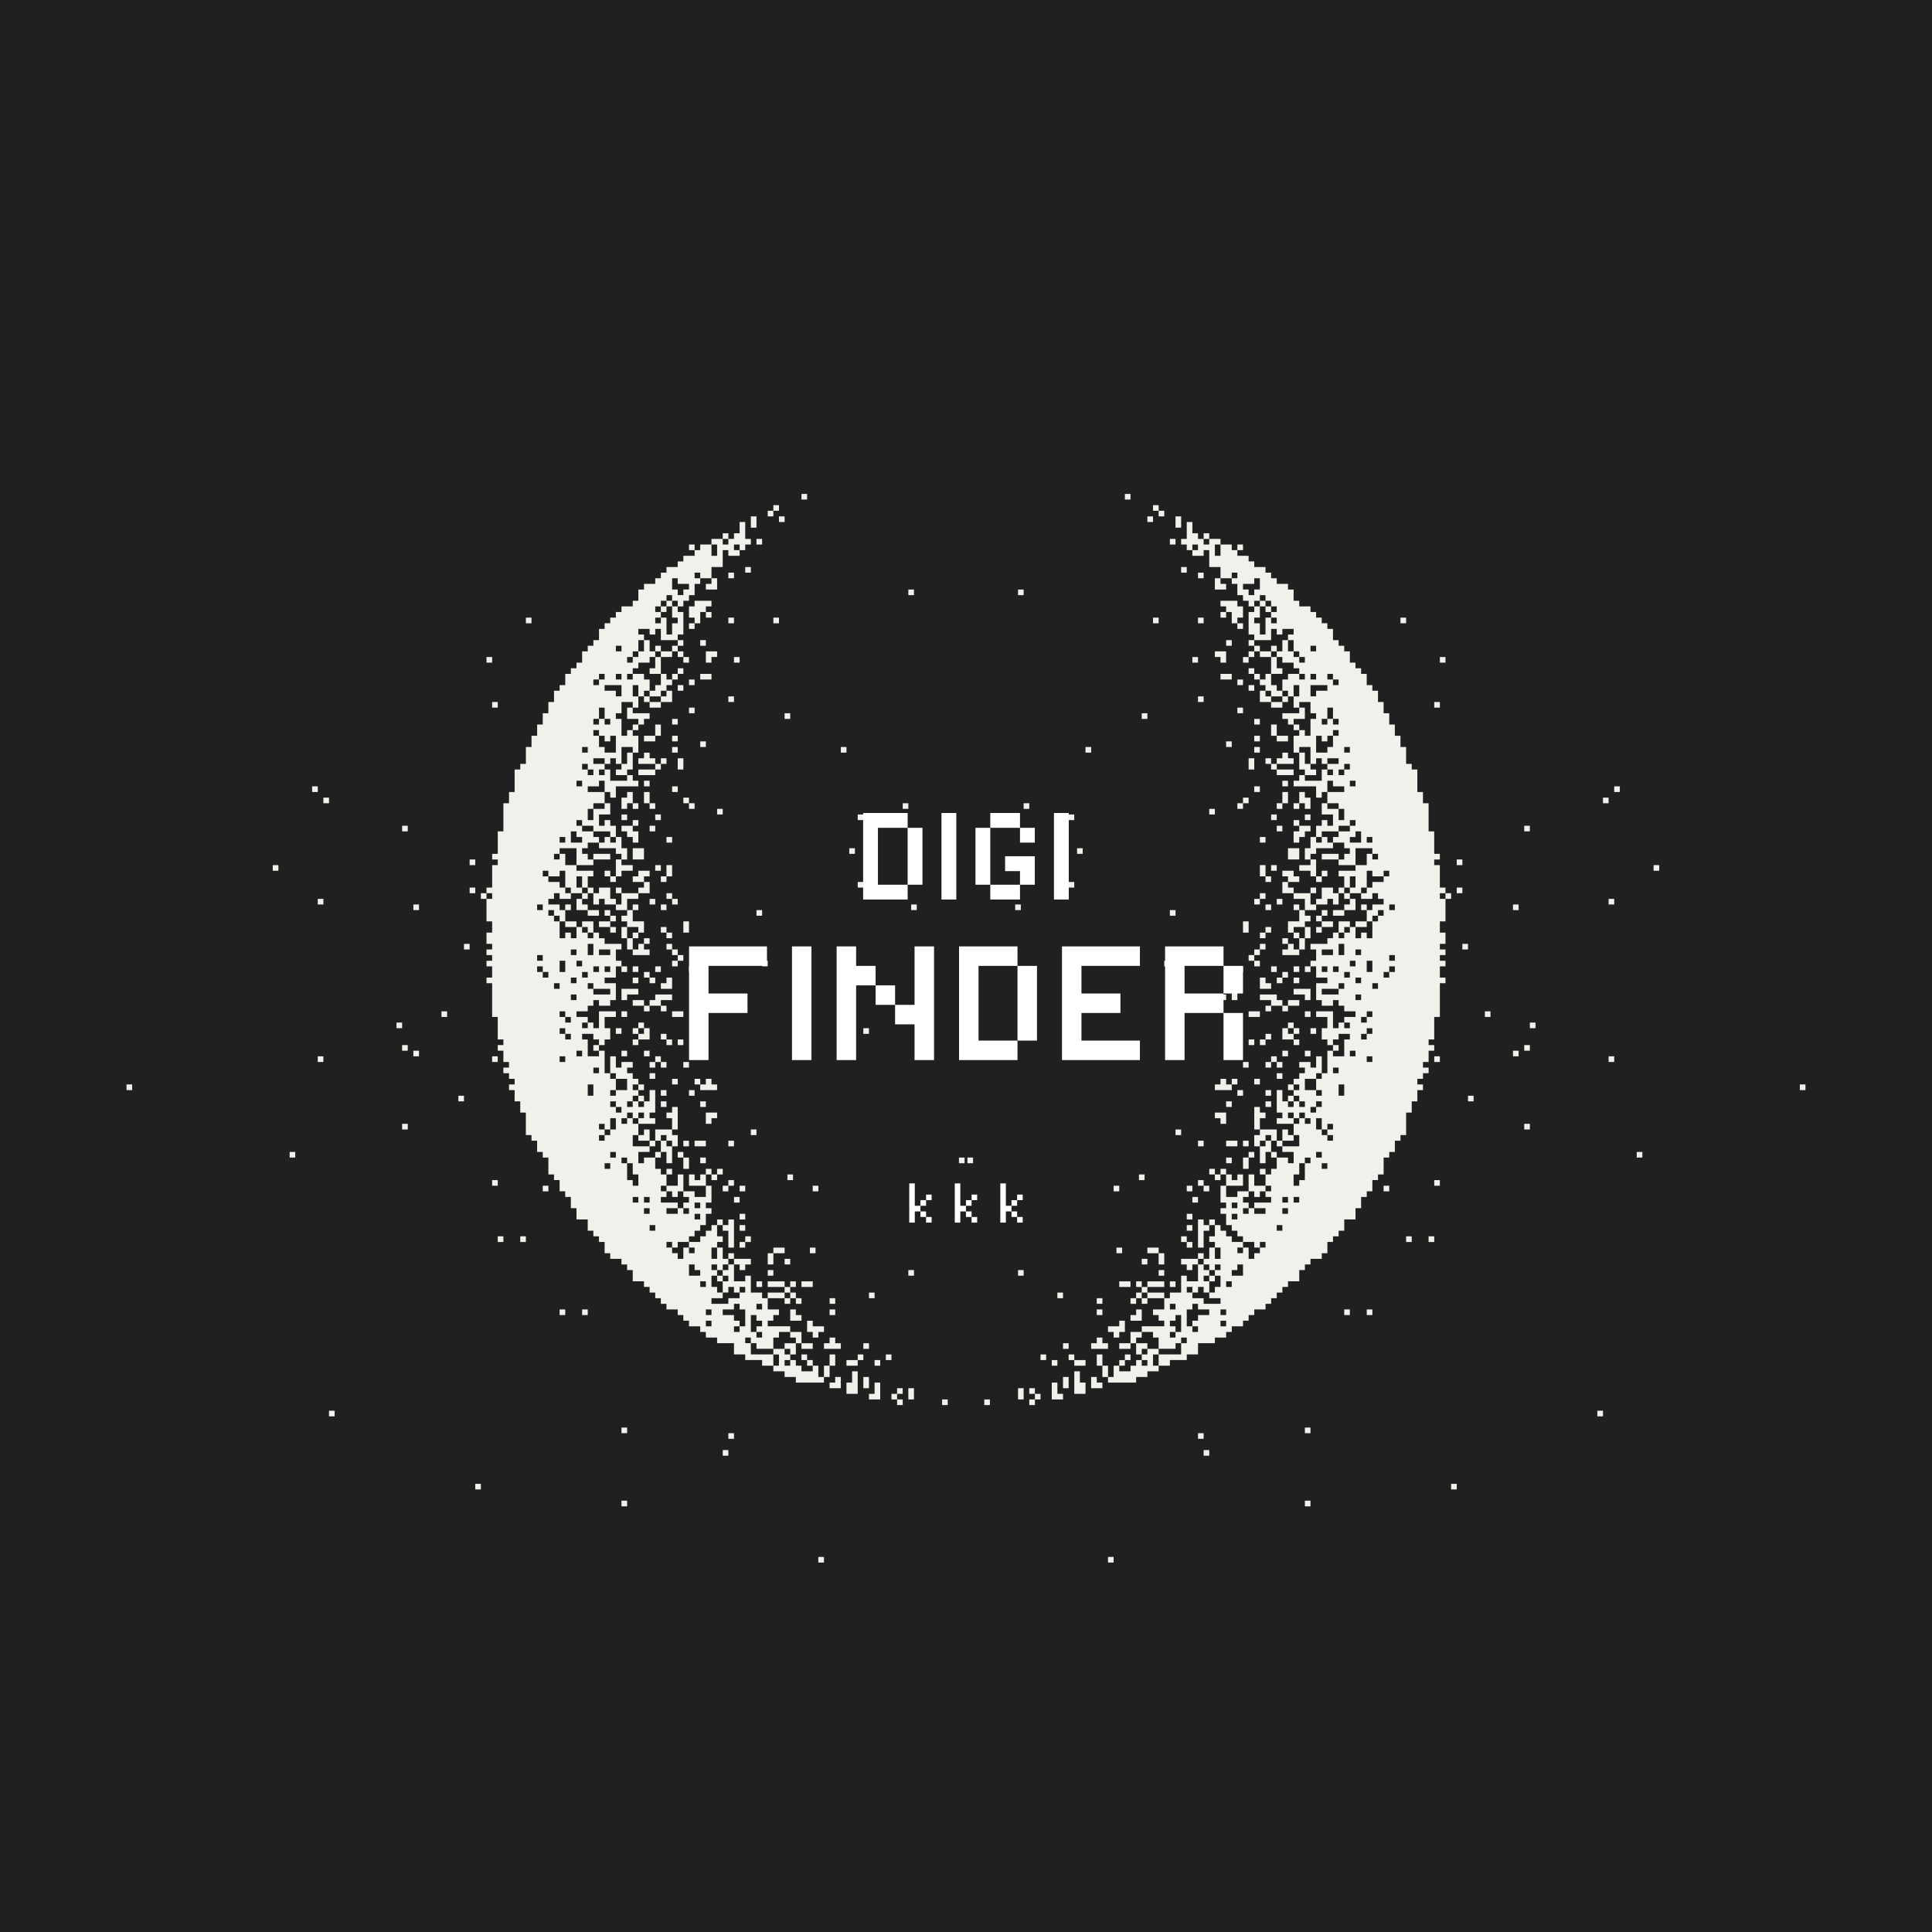 <svg xmlns="http://www.w3.org/2000/svg" xmlns:xlink="http://www.w3.org/1999/xlink" width="500" zoomAndPan="magnify" viewBox="0 0 375 375" height="500" preserveAspectRatio="xMidYMid meet" version="1.0"><defs><g/><clipPath id="13e54f504e"><path d="M 152.836 95.852 L 375 95.852 L 375 303.602 L 152.836 303.602 Z M 152.836 95.852 " clip-rule="nonzero"/></clipPath><clipPath id="2adfe3d474"><path d="M 0 95.852 L 222.465 95.852 L 222.465 303.602 L 0 303.602 Z M 0 95.852 " clip-rule="nonzero"/></clipPath><clipPath id="7a139d59cd"><path d="M 0 0.852 L 222.16 0.852 L 222.16 208.602 L 0 208.602 Z M 0 0.852 " clip-rule="nonzero"/></clipPath><clipPath id="3f235f5f06"><rect x="0" width="223" y="0" height="209"/></clipPath></defs><rect x="-37.5" width="450" fill="#ffffff" y="-37.5" height="450" fill-opacity="1"/><rect x="-37.5" width="450" fill="#212020" y="-37.5" height="450" fill-opacity="1"/><g clip-path="url(#13e54f504e)"><path fill="#f1f1ec" d="M 219.43 96.957 L 218.34 96.957 L 218.34 95.867 L 219.43 95.867 Z M 224.891 98.051 L 223.797 98.051 L 223.797 99.141 L 224.891 99.141 Z M 225.98 100.234 L 225.98 99.141 L 224.891 99.141 L 224.891 100.234 Z M 223.797 100.234 L 222.707 100.234 L 222.707 101.324 L 223.797 101.324 Z M 229.258 101.324 L 229.258 100.234 L 228.164 100.234 L 228.164 102.418 L 229.258 102.418 Z M 234.715 103.508 L 233.625 103.508 L 233.625 104.602 L 234.715 104.602 Z M 228.164 104.602 L 227.074 104.602 L 227.074 105.691 L 228.164 105.691 Z M 241.266 105.691 L 240.172 105.691 L 240.172 106.781 L 241.266 106.781 Z M 229.258 111.148 L 230.348 111.148 L 230.348 110.059 L 229.258 110.059 Z M 232.531 112.242 L 233.621 112.242 L 233.621 111.148 L 232.531 111.148 Z M 235.805 113.332 L 235.805 114.426 L 237.988 114.426 L 237.988 113.332 L 236.898 113.332 L 236.898 112.242 L 235.809 112.242 L 235.809 113.332 Z M 198.688 114.426 L 197.598 114.426 L 197.598 115.516 L 198.688 115.516 Z M 245.633 117.699 L 245.633 116.609 L 244.539 116.609 L 244.539 117.699 Z M 239.082 118.793 L 239.082 120.977 L 240.172 120.977 L 240.172 119.883 L 241.266 119.883 L 241.266 117.699 L 240.172 117.699 L 240.172 116.609 L 236.898 116.609 L 236.898 117.699 L 237.988 117.699 L 237.988 118.793 Z M 245.633 118.793 L 246.723 118.793 L 246.723 117.699 L 245.633 117.699 Z M 236.898 119.883 L 237.988 119.883 L 237.988 118.793 L 236.898 118.793 Z M 224.891 119.883 L 223.797 119.883 L 223.797 120.977 L 224.891 120.977 Z M 232.531 120.977 L 233.621 120.977 L 233.621 119.883 L 232.531 119.883 Z M 272.926 119.883 L 271.832 119.883 L 271.832 120.977 L 272.926 120.977 Z M 241.266 122.066 L 241.266 120.977 L 240.172 120.977 L 240.172 122.066 Z M 237.988 125.344 L 239.082 125.344 L 239.082 124.25 L 237.988 124.25 Z M 242.355 124.25 L 242.355 125.344 L 243.449 125.344 L 243.449 124.25 Z M 243.449 125.344 L 243.449 126.434 L 244.539 126.434 L 244.539 125.344 Z M 246.723 125.344 L 246.723 126.434 L 247.816 126.434 L 247.816 125.344 Z M 235.805 126.434 L 235.805 127.523 L 236.898 127.523 L 236.898 128.617 L 237.988 128.617 L 237.988 126.434 Z M 242.355 127.523 L 243.449 127.523 L 243.449 126.434 L 242.355 126.434 Z M 245.633 126.434 L 244.539 126.434 L 244.539 127.523 L 246.723 127.523 L 246.723 126.434 Z M 231.438 128.617 L 232.531 128.617 L 232.531 127.527 L 231.438 127.527 Z M 241.266 128.617 L 242.355 128.617 L 242.355 127.527 L 241.266 127.527 Z M 280.566 127.527 L 279.477 127.527 L 279.477 128.617 L 280.566 128.617 Z M 242.355 129.711 L 242.355 130.801 L 243.449 130.801 L 243.449 129.711 Z M 248.906 130.801 L 248.906 129.711 L 247.816 129.711 L 247.816 127.527 L 246.723 127.527 L 246.723 130.801 Z M 239.082 131.891 L 239.082 130.801 L 236.898 130.801 L 236.898 131.891 Z M 243.449 130.801 L 243.449 131.891 L 244.539 131.891 L 244.539 130.801 Z M 240.172 132.984 L 241.266 132.984 L 241.266 131.895 L 240.172 131.895 Z M 242.355 134.074 L 243.449 134.074 L 243.449 132.984 L 242.355 132.984 Z M 246.723 135.168 L 248.906 135.168 L 248.906 134.074 L 247.816 134.074 L 247.816 132.984 L 246.723 132.984 L 246.723 130.801 L 245.633 130.801 L 245.633 131.891 L 244.539 131.891 L 244.539 132.984 L 245.633 132.984 L 245.633 134.074 L 246.723 134.074 Z M 232.531 136.258 L 233.621 136.258 L 233.621 135.168 L 232.531 135.168 Z M 245.633 135.168 L 245.633 134.074 L 244.539 134.074 L 244.539 136.258 L 246.723 136.258 L 246.723 135.168 Z M 248.906 136.258 L 250 136.258 L 250 135.168 L 248.906 135.168 Z M 246.723 136.258 L 246.723 137.352 L 248.906 137.352 L 248.906 136.258 Z M 279.477 136.258 L 278.383 136.258 L 278.383 137.352 L 279.477 137.352 Z M 241.266 137.352 L 240.172 137.352 L 240.172 138.441 L 241.266 138.441 Z M 222.707 138.441 L 221.613 138.441 L 221.613 139.535 L 222.707 139.535 Z M 252.184 139.535 L 253.273 139.535 L 253.273 137.352 L 252.184 137.352 L 252.184 138.441 L 248.906 138.441 L 248.906 139.535 L 250 139.535 L 250 140.625 L 251.09 140.625 L 251.09 139.535 Z M 243.449 140.625 L 244.539 140.625 L 244.539 139.535 L 243.449 139.535 Z M 247.816 140.625 L 246.723 140.625 L 246.723 142.809 L 247.816 142.809 Z M 251.09 140.625 L 251.09 141.719 L 252.184 141.719 L 252.184 140.625 Z M 244.539 142.809 L 243.449 142.809 L 243.449 143.902 L 244.539 143.902 Z M 248.906 143.902 L 250 143.902 L 250 142.809 L 247.816 142.809 L 247.816 143.902 Z M 239.082 143.902 L 237.988 143.902 L 237.988 144.992 L 239.082 144.992 Z M 211.789 144.992 L 210.695 144.992 L 210.695 146.082 L 211.789 146.082 Z M 243.449 146.082 L 244.539 146.082 L 244.539 144.992 L 243.449 144.992 Z M 242.355 148.266 L 242.355 149.359 L 243.449 149.359 L 243.449 147.176 L 242.355 147.176 Z M 245.633 147.176 L 245.633 148.266 L 246.723 148.266 L 246.723 147.176 Z M 250 148.266 L 251.09 148.266 L 251.09 147.176 L 250 147.176 L 250 146.086 L 248.906 146.086 L 248.906 147.176 L 247.816 147.176 L 247.816 148.266 Z M 247.816 149.359 L 247.816 148.266 L 246.723 148.266 L 246.723 149.359 Z M 248.906 150.449 L 251.09 150.449 L 251.09 149.359 L 247.816 149.359 L 247.816 150.449 Z M 255.457 150.449 L 255.457 149.359 L 254.367 149.359 L 254.367 148.266 L 253.273 148.266 L 253.273 146.082 L 252.184 146.082 L 252.184 149.359 L 253.273 149.359 L 253.273 150.449 Z M 250 151.543 L 248.906 151.543 L 248.906 152.633 L 250 152.633 Z M 243.449 153.727 L 244.539 153.727 L 244.539 152.633 L 243.449 152.633 Z M 313.32 153.727 L 314.41 153.727 L 314.41 152.633 L 313.32 152.633 Z M 252.184 153.727 L 252.184 155.91 L 253.273 155.91 L 253.273 157 L 254.363 157 L 254.363 154.816 L 253.273 154.816 L 253.273 153.727 Z M 241.266 155.91 L 242.355 155.91 L 242.355 154.816 L 241.266 154.816 Z M 250 154.816 L 250 153.727 L 248.906 153.727 L 248.906 155.91 L 250 155.91 Z M 312.227 154.816 L 311.137 154.816 L 311.137 155.91 L 312.227 155.91 Z M 199.781 155.91 L 198.688 155.91 L 198.688 157 L 199.781 157 Z M 240.172 157 L 241.266 157 L 241.266 155.91 L 240.172 155.91 Z M 248.906 155.91 L 247.816 155.91 L 247.816 157 L 248.906 157 Z M 251.09 157 L 252.184 157 L 252.184 155.91 L 251.09 155.91 Z M 234.715 158.094 L 235.805 158.094 L 235.805 157 L 234.715 157 Z M 208.512 158.094 L 207.422 158.094 L 207.422 159.184 L 208.512 159.184 Z M 247.816 158.094 L 246.723 158.094 L 246.723 159.184 L 247.816 159.184 Z M 254.367 158.094 L 253.273 158.094 L 253.273 159.184 L 254.367 159.184 Z M 251.09 159.184 L 251.09 160.277 L 252.184 160.277 L 252.184 159.184 Z M 248.906 160.277 L 247.816 160.277 L 247.816 161.367 L 248.906 161.367 Z M 296.941 160.277 L 295.852 160.277 L 295.852 161.367 L 296.941 161.367 Z M 244.539 163.551 L 245.633 163.551 L 245.633 162.461 L 244.539 162.461 Z M 252.184 162.461 L 253.273 162.461 L 253.273 161.367 L 254.367 161.367 L 254.367 160.277 L 252.184 160.277 L 252.184 161.367 L 251.09 161.367 L 251.09 163.551 L 252.184 163.551 Z M 257.641 162.461 L 256.551 162.461 L 256.551 163.551 L 255.457 163.551 L 255.457 162.461 L 254.367 162.461 L 254.367 164.645 L 253.273 164.645 L 253.273 166.828 L 254.367 166.828 L 254.367 165.734 L 255.457 165.734 L 255.457 164.645 L 258.734 164.645 L 258.734 163.551 L 257.641 163.551 Z M 164.844 165.734 L 165.938 165.734 L 165.938 164.645 L 164.844 164.645 Z M 252.184 166.824 L 252.184 164.641 L 250 164.641 L 250 166.824 Z M 258.734 165.734 L 256.551 165.734 L 256.551 166.824 L 259.824 166.824 L 259.824 165.734 Z M 283.844 166.824 L 282.75 166.824 L 282.75 167.918 L 283.844 167.918 Z M 245.633 167.918 L 244.539 167.918 L 244.539 170.102 L 245.633 170.102 Z M 246.723 169.008 L 247.816 169.008 L 247.816 167.918 L 246.723 167.918 Z M 253.273 167.918 L 252.184 167.918 L 252.184 169.008 L 254.367 169.008 L 254.367 170.102 L 255.457 170.102 L 255.457 166.824 L 254.367 166.824 L 254.367 167.918 Z M 320.961 169.008 L 322.055 169.008 L 322.055 167.918 L 320.961 167.918 Z M 257.641 169.008 L 256.551 169.008 L 256.551 170.102 L 257.641 170.102 Z M 245.633 171.191 L 246.723 171.191 L 246.723 170.102 L 245.633 170.102 Z M 252.184 171.191 L 252.184 170.102 L 251.09 170.102 L 251.09 169.008 L 248.906 169.008 L 248.906 170.102 L 250 170.102 L 250 171.191 Z M 256.551 171.191 L 256.551 170.102 L 255.457 170.102 L 255.457 171.191 Z M 383.188 170.102 L 383.188 171.191 L 384.281 171.191 L 384.281 170.102 Z M 208.512 171.191 L 207.422 171.191 L 207.422 172.285 L 208.512 172.285 Z M 250 172.285 L 250 171.191 L 248.906 171.191 L 248.906 173.375 L 251.09 173.375 L 251.09 172.285 Z M 255.457 172.285 L 254.367 172.285 L 254.367 173.375 L 255.457 173.375 Z M 258.734 172.285 L 256.551 172.285 L 256.551 174.469 L 255.457 174.469 L 255.457 175.559 L 257.641 175.559 L 257.641 174.469 L 258.734 174.469 L 258.734 175.559 L 259.824 175.559 L 259.824 173.375 L 258.734 173.375 Z M 259.824 172.285 L 259.824 173.375 L 260.914 173.375 L 260.914 172.285 Z M 283.844 172.285 L 282.75 172.285 L 282.75 173.375 L 283.844 173.375 Z M 245.633 173.375 L 244.539 173.375 L 244.539 174.469 L 245.633 174.469 Z M 260.914 174.469 L 262.008 174.469 L 262.008 173.375 L 260.914 173.375 Z M 279.477 174.469 L 280.566 174.469 L 280.566 178.836 L 279.477 178.836 L 279.477 181.02 L 280.566 181.02 L 280.566 183.203 L 279.477 183.203 L 279.477 184.293 L 280.566 184.293 L 280.566 185.383 L 279.477 185.383 L 279.477 186.477 L 280.566 186.477 L 280.566 187.566 L 279.477 187.566 L 279.477 189.75 L 280.566 189.75 L 280.566 190.844 L 279.477 190.844 L 279.477 197.395 L 278.383 197.395 L 278.383 201.762 L 277.293 201.762 L 277.293 202.852 L 278.383 202.852 L 278.383 203.941 L 277.293 203.941 L 277.293 206.125 L 276.199 206.125 L 276.199 207.219 L 277.293 207.219 L 277.293 208.309 L 276.199 208.309 L 276.199 209.402 L 275.109 209.402 L 275.109 210.492 L 276.199 210.492 L 276.199 211.586 L 275.109 211.586 L 275.109 213.77 L 274.016 213.77 L 274.016 215.953 L 272.926 215.953 L 272.926 220.32 L 271.836 220.32 L 271.836 221.41 L 270.742 221.41 L 270.742 223.594 L 269.652 223.594 L 269.652 224.684 L 268.559 224.684 L 268.559 227.961 L 267.469 227.961 L 267.469 229.051 L 266.375 229.051 L 266.375 231.234 L 265.285 231.234 L 265.285 232.328 L 264.191 232.328 L 264.191 234.512 L 263.102 234.512 L 263.102 236.695 L 260.918 236.695 L 260.918 238.879 L 259.828 238.879 L 259.828 239.969 L 258.734 239.969 L 258.734 241.062 L 257.645 241.062 L 257.645 243.246 L 256.551 243.246 L 256.551 244.336 L 254.367 244.336 L 254.367 245.43 L 253.277 245.43 L 253.277 246.52 L 252.184 246.52 L 252.184 248.703 L 250 248.703 L 250 249.793 L 248.91 249.793 L 248.91 250.887 L 247.816 250.887 L 247.816 251.977 L 246.727 251.977 L 246.727 253.07 L 245.637 253.07 L 245.637 254.16 L 243.453 254.16 L 243.453 255.254 L 242.359 255.254 L 242.359 256.344 L 241.27 256.344 L 241.27 257.438 L 239.086 257.438 L 239.086 258.527 L 237.992 258.527 L 237.992 259.617 L 235.809 259.617 L 235.809 260.711 L 232.535 260.711 L 232.535 262.895 L 230.352 262.895 L 230.352 263.984 L 227.074 263.984 L 227.074 265.078 L 224.891 265.078 L 224.891 262.895 L 229.258 262.895 L 229.258 260.711 L 230.352 260.711 L 230.352 259.617 L 229.258 259.617 L 229.258 260.711 L 228.168 260.711 L 228.168 261.801 L 224.891 261.801 L 224.891 259.617 L 223.801 259.617 L 223.801 258.527 L 221.617 258.527 L 221.617 257.434 L 225.984 257.434 L 225.984 256.344 L 224.891 256.344 L 224.891 255.25 L 223.801 255.25 L 223.801 254.16 L 225.984 254.16 L 225.984 251.977 L 227.074 251.977 L 227.074 250.887 L 229.258 250.887 L 229.258 247.609 L 230.352 247.609 L 230.352 248.703 L 232.535 248.703 L 232.535 245.426 L 233.625 245.426 L 233.625 246.52 L 234.719 246.52 L 234.719 247.609 L 233.625 247.609 L 233.625 248.699 L 234.719 248.699 L 234.719 250.883 L 233.625 250.883 L 233.625 249.793 L 232.535 249.793 L 232.535 250.883 L 231.441 250.883 L 231.441 249.793 L 230.352 249.793 L 230.352 250.883 L 231.441 250.883 L 231.441 251.977 L 233.625 251.977 L 233.625 253.066 L 236.902 253.066 L 236.902 251.977 L 234.719 251.977 L 234.719 250.883 L 235.809 250.883 L 235.809 249.793 L 236.902 249.793 L 236.902 247.609 L 235.809 247.609 L 235.809 246.52 L 236.902 246.52 L 236.902 245.426 L 235.809 245.426 L 235.809 246.52 L 234.719 246.52 L 234.719 245.426 L 233.625 245.426 L 233.625 244.336 L 234.719 244.336 L 234.719 242.152 L 235.809 242.152 L 235.809 244.336 L 236.902 244.336 L 236.902 242.152 L 235.809 242.152 L 235.809 241.059 L 234.719 241.059 L 234.719 239.969 L 235.809 239.969 L 235.809 237.785 L 236.902 237.785 L 236.902 238.875 L 237.992 238.875 L 237.992 239.969 L 239.086 239.969 L 239.086 241.059 L 241.27 241.059 L 241.27 242.152 L 240.176 242.152 L 240.176 243.242 L 241.27 243.242 L 241.27 242.152 L 242.359 242.152 L 242.359 244.336 L 243.449 244.336 L 243.449 243.242 L 244.543 243.242 L 244.543 242.152 L 245.633 242.152 L 245.633 241.059 L 244.543 241.059 L 244.543 242.152 L 243.449 242.152 L 243.449 241.059 L 241.266 241.059 L 241.266 239.969 L 240.176 239.969 L 240.176 238.875 L 239.086 238.875 L 239.086 237.785 L 237.992 237.785 L 237.992 235.602 L 236.902 235.602 L 236.902 234.508 L 237.992 234.508 L 237.992 233.418 L 236.902 233.418 L 236.902 230.145 L 237.992 230.145 L 237.992 232.328 L 240.176 232.328 L 240.176 231.234 L 242.359 231.234 L 242.359 232.328 L 241.27 232.328 L 241.27 233.418 L 242.359 233.418 L 242.359 234.508 L 241.27 234.508 L 241.27 235.602 L 242.359 235.602 L 242.359 234.508 L 243.453 234.508 L 243.453 235.602 L 245.637 235.602 L 245.637 234.508 L 243.453 234.508 L 243.453 233.418 L 246.727 233.418 L 246.727 232.328 L 245.637 232.328 L 245.637 231.234 L 246.727 231.234 L 246.727 230.145 L 245.637 230.145 L 245.637 227.961 L 246.727 227.961 L 246.727 226.867 L 247.816 226.867 L 247.816 224.684 L 250 224.684 L 250 225.777 L 251.094 225.777 L 251.094 223.594 L 248.91 223.594 L 248.91 222.5 L 252.184 222.5 L 252.184 220.316 L 251.094 220.316 L 251.094 218.133 L 252.184 218.133 L 252.184 217.043 L 253.277 217.043 L 253.277 218.133 L 254.367 218.133 L 254.367 217.043 L 253.277 217.043 L 253.277 215.949 L 252.184 215.949 L 252.184 217.043 L 251.094 217.043 L 251.094 215.949 L 250 215.949 L 250 217.043 L 251.094 217.043 L 251.094 218.133 L 247.816 218.133 L 247.816 217.043 L 248.91 217.043 L 248.91 215.949 L 247.816 215.949 L 247.816 211.582 L 248.91 211.582 L 248.91 213.766 L 250 213.766 L 250 214.859 L 251.094 214.859 L 251.094 213.766 L 252.184 213.766 L 252.184 214.859 L 253.277 214.859 L 253.277 213.766 L 252.184 213.766 L 252.184 212.676 L 251.094 212.676 L 251.094 211.586 L 252.184 211.586 L 252.184 210.492 L 251.094 210.492 L 251.094 209.402 L 252.184 209.402 L 252.184 208.309 L 253.277 208.309 L 253.277 207.219 L 252.184 207.219 L 252.184 206.125 L 254.367 206.125 L 254.367 207.219 L 255.461 207.219 L 255.461 205.035 L 256.551 205.035 L 256.551 208.309 L 255.461 208.309 L 255.461 209.402 L 253.277 209.402 L 253.277 211.586 L 255.461 211.586 L 255.461 212.676 L 256.551 212.676 L 256.551 211.586 L 255.461 211.586 L 255.461 209.402 L 256.551 209.402 L 256.551 208.309 L 257.645 208.309 L 257.645 203.941 L 258.734 203.941 L 258.734 205.035 L 260.918 205.035 L 260.918 201.758 L 262.008 201.758 L 262.008 200.668 L 259.824 200.668 L 259.824 201.758 L 258.734 201.758 L 258.734 202.852 L 257.645 202.852 L 257.645 201.758 L 256.551 201.758 L 256.551 199.574 L 257.645 199.574 L 257.645 197.391 L 255.461 197.391 L 255.461 196.301 L 258.734 196.301 L 258.734 199.574 L 259.824 199.574 L 259.824 198.484 L 260.918 198.484 L 260.918 199.574 L 262.008 199.574 L 262.008 198.484 L 260.918 198.484 L 260.918 197.391 L 263.102 197.391 L 263.102 196.301 L 260.918 196.301 L 260.918 195.211 L 259.824 195.211 L 259.824 194.117 L 258.734 194.117 L 258.734 195.211 L 256.551 195.211 L 256.551 194.117 L 255.461 194.117 L 255.461 190.844 L 257.645 190.844 L 257.645 189.75 L 255.461 189.75 L 255.461 187.566 L 254.367 187.566 L 254.367 186.477 L 255.461 186.477 L 255.461 184.293 L 254.367 184.293 L 254.367 183.199 L 257.645 183.199 L 257.645 182.109 L 258.734 182.109 L 258.734 181.016 L 259.824 181.016 L 259.824 182.109 L 260.918 182.109 L 260.918 181.016 L 262.008 181.016 L 262.008 179.926 L 263.102 179.926 L 263.102 182.109 L 264.191 182.109 L 264.191 181.02 L 265.285 181.02 L 265.285 182.109 L 266.375 182.109 L 266.375 178.836 L 267.469 178.836 L 267.469 177.742 L 268.559 177.742 L 268.559 176.652 L 267.469 176.652 L 267.469 177.742 L 266.375 177.742 L 266.375 178.836 L 265.285 178.836 L 265.285 176.652 L 266.375 176.652 L 266.375 175.559 L 268.559 175.559 L 268.559 174.469 L 267.469 174.469 L 267.469 173.375 L 266.375 173.375 L 266.375 174.469 L 264.191 174.469 L 264.191 173.375 L 265.285 173.375 L 265.285 172.285 L 266.375 172.285 L 266.375 171.191 L 268.559 171.191 L 268.559 170.102 L 269.652 170.102 L 269.652 169.008 L 268.559 169.008 L 268.559 170.102 L 266.375 170.102 L 266.375 169.008 L 265.285 169.008 L 265.285 172.285 L 264.191 172.285 L 264.191 173.375 L 262.008 173.375 L 262.008 172.285 L 263.102 172.285 L 263.102 170.102 L 262.008 170.102 L 262.008 172.285 L 260.918 172.285 L 260.918 170.102 L 259.824 170.102 L 259.824 169.008 L 263.102 169.008 L 263.102 167.918 L 265.285 167.918 L 265.285 165.734 L 266.375 165.734 L 266.375 166.824 L 267.469 166.824 L 267.469 165.734 L 266.375 165.734 L 266.375 164.645 L 263.102 164.645 L 263.102 167.918 L 259.824 167.918 L 259.824 166.828 L 260.918 166.828 L 260.918 165.734 L 262.008 165.734 L 262.008 164.645 L 260.918 164.645 L 260.918 163.551 L 258.734 163.551 L 258.734 162.461 L 259.824 162.461 L 259.824 161.367 L 262.008 161.367 L 262.008 160.277 L 263.102 160.277 L 263.102 159.184 L 262.008 159.184 L 262.008 160.277 L 259.824 160.277 L 259.824 161.367 L 256.551 161.367 L 256.551 162.461 L 255.457 162.461 L 255.457 160.277 L 256.551 160.277 L 256.551 159.184 L 257.641 159.184 L 257.641 160.277 L 258.734 160.277 L 258.734 158.094 L 256.551 158.094 L 256.551 155.91 L 257.641 155.91 L 257.641 157 L 259.824 157 L 259.824 159.184 L 260.914 159.184 L 260.914 157 L 259.824 157 L 259.824 155.91 L 257.641 155.91 L 257.641 153.727 L 260.914 153.727 L 260.914 152.633 L 258.73 152.633 L 258.73 151.543 L 257.641 151.543 L 257.641 153.727 L 256.551 153.727 L 256.551 154.816 L 255.457 154.816 L 255.457 152.633 L 251.09 152.633 L 251.09 151.543 L 252.184 151.543 L 252.184 150.449 L 253.273 150.449 L 253.273 151.543 L 256.551 151.543 L 256.551 149.359 L 257.641 149.359 L 257.641 150.449 L 258.73 150.449 L 258.73 149.359 L 257.641 149.359 L 257.641 148.266 L 259.824 148.266 L 259.824 147.176 L 257.641 147.176 L 257.641 148.266 L 256.551 148.266 L 256.551 147.176 L 255.457 147.176 L 255.457 148.266 L 254.367 148.266 L 254.367 144.992 L 252.184 144.992 L 252.184 146.082 L 251.09 146.082 L 251.09 142.809 L 252.184 142.809 L 252.184 141.719 L 253.273 141.719 L 253.273 142.809 L 254.367 142.809 L 254.367 139.535 L 255.457 139.535 L 255.457 138.441 L 254.367 138.441 L 254.367 136.258 L 252.184 136.258 L 252.184 137.352 L 251.09 137.352 L 251.09 135.168 L 252.184 135.168 L 252.184 132.984 L 251.09 132.984 L 251.09 135.168 L 250 135.168 L 250 134.074 L 248.906 134.074 L 248.906 131.891 L 250 131.891 L 250 130.801 L 252.184 130.801 L 252.184 131.891 L 253.273 131.891 L 253.273 130.801 L 252.184 130.801 L 252.184 129.707 L 251.09 129.707 L 251.09 128.617 L 248.906 128.617 L 248.906 127.523 L 247.816 127.523 L 247.816 126.434 L 248.906 126.434 L 248.906 124.25 L 250 124.25 L 250 126.434 L 251.09 126.434 L 251.09 127.523 L 252.184 127.523 L 252.184 128.617 L 253.273 128.617 L 253.273 127.523 L 252.184 127.523 L 252.184 126.434 L 251.09 126.434 L 251.09 124.25 L 250 124.25 L 250 123.156 L 251.09 123.156 L 251.09 122.066 L 248.906 122.066 L 248.906 123.156 L 247.816 123.156 L 247.816 122.066 L 246.723 122.066 L 246.723 124.25 L 243.449 124.25 L 243.449 123.16 L 242.355 123.16 L 242.355 118.793 L 243.449 118.793 L 243.449 117.699 L 244.539 117.699 L 244.539 119.883 L 243.449 119.883 L 243.449 120.977 L 244.539 120.977 L 244.539 123.16 L 245.633 123.16 L 245.633 119.883 L 246.723 119.883 L 246.723 120.977 L 247.816 120.977 L 247.816 119.883 L 246.723 119.883 L 246.723 118.793 L 247.816 118.793 L 247.816 117.699 L 246.723 117.699 L 246.723 116.609 L 245.633 116.609 L 245.633 115.516 L 244.539 115.516 L 244.539 116.609 L 243.449 116.609 L 243.449 117.699 L 242.355 117.699 L 242.355 116.609 L 241.266 116.609 L 241.266 115.516 L 240.172 115.516 L 240.172 113.332 L 239.082 113.332 L 239.082 112.242 L 240.172 112.242 L 240.172 111.152 L 239.082 111.152 L 239.082 112.242 L 236.898 112.242 L 236.898 110.059 L 234.715 110.059 L 234.715 106.785 L 233.625 106.785 L 233.625 107.875 L 231.441 107.875 L 231.441 106.785 L 232.531 106.785 L 232.531 105.691 L 231.441 105.691 L 231.441 106.785 L 230.348 106.785 L 230.348 105.691 L 229.258 105.691 L 229.258 104.602 L 230.348 104.602 L 230.348 101.324 L 231.441 101.324 L 231.441 103.508 L 232.531 103.508 L 232.531 104.602 L 233.621 104.602 L 233.621 105.691 L 234.715 105.691 L 234.715 104.602 L 236.898 104.602 L 236.898 105.691 L 235.805 105.691 L 235.805 107.875 L 236.898 107.875 L 236.898 105.691 L 239.082 105.691 L 239.082 106.785 L 240.172 106.785 L 240.172 107.875 L 242.355 107.875 L 242.355 108.965 L 243.449 108.965 L 243.449 110.059 L 245.633 110.059 L 245.633 111.148 L 246.723 111.148 L 246.723 112.242 L 247.816 112.242 L 247.816 113.332 L 250 113.332 L 250 114.426 L 251.09 114.426 L 251.09 116.609 L 252.184 116.609 L 252.184 117.699 L 254.367 117.699 L 254.367 118.793 L 255.457 118.793 L 255.457 119.883 L 256.547 119.883 L 256.547 120.973 L 257.641 120.973 L 257.641 122.066 L 258.73 122.066 L 258.73 124.25 L 259.824 124.25 L 259.824 125.34 L 260.914 125.34 L 260.914 126.434 L 262.008 126.434 L 262.008 128.617 L 263.098 128.617 L 263.098 129.707 L 264.191 129.707 L 264.191 130.801 L 265.281 130.801 L 265.281 132.984 L 266.371 132.984 L 266.371 134.074 L 267.465 134.074 L 267.465 136.258 L 268.555 136.258 L 268.555 138.441 L 269.648 138.441 L 269.648 140.625 L 270.738 140.625 L 270.738 142.809 L 271.832 142.809 L 271.832 144.992 L 272.922 144.992 L 272.922 148.27 L 274.016 148.27 L 274.016 149.359 L 275.105 149.359 L 275.105 153.727 L 276.195 153.727 L 276.195 155.91 L 277.289 155.91 L 277.289 161.367 L 278.379 161.367 L 278.379 165.734 L 279.473 165.734 L 279.473 166.828 L 278.379 166.828 L 278.379 167.918 L 279.473 167.918 L 279.473 172.285 L 280.562 172.285 L 280.562 173.375 L 279.473 173.375 L 279.473 174.469 Z M 239.082 247.613 L 241.266 247.613 L 241.266 245.43 L 240.172 245.43 L 240.172 246.52 L 239.082 246.52 Z M 248.906 233.422 L 250 233.422 L 250 232.328 L 248.906 232.328 Z M 264.191 201.762 L 265.281 201.762 L 265.281 200.668 L 266.375 200.668 L 266.375 199.578 L 265.281 199.578 L 265.281 200.668 L 264.191 200.668 Z M 258.73 131.891 L 258.73 132.98 L 259.824 132.98 L 259.824 131.891 L 258.73 131.891 L 258.73 130.797 L 257.641 130.797 L 257.641 131.891 Z M 247.816 238.879 L 248.906 238.879 L 248.906 237.789 L 247.816 237.789 Z M 251.09 233.418 L 252.18 233.418 L 252.18 232.328 L 251.09 232.328 Z M 256.547 226.871 L 257.641 226.871 L 257.641 225.777 L 256.547 225.777 Z M 259.824 212.676 L 260.914 212.676 L 260.914 210.492 L 259.824 210.492 Z M 265.281 206.125 L 266.375 206.125 L 266.375 205.035 L 265.281 205.035 Z M 263.098 190.844 L 264.191 190.844 L 264.191 189.75 L 263.098 189.75 Z M 269.648 186.477 L 270.742 186.477 L 270.742 185.383 L 269.648 185.383 Z M 266.375 191.934 L 267.465 191.934 L 267.465 190.844 L 266.375 190.844 Z M 268.559 189.75 L 269.648 189.75 L 269.648 188.66 L 270.742 188.66 L 270.742 187.566 L 269.648 187.566 L 269.648 188.66 L 268.559 188.66 Z M 265.281 186.477 L 265.281 188.66 L 266.375 188.66 L 266.375 186.477 Z M 254.367 126.43 L 255.457 126.43 L 255.457 125.34 L 254.367 125.34 Z M 260.914 146.082 L 262.008 146.082 L 262.008 144.992 L 260.914 144.992 Z M 264.191 184.293 L 263.098 184.293 L 263.098 185.383 L 264.191 185.383 Z M 262.008 186.477 L 262.008 187.566 L 263.098 187.566 L 263.098 186.477 Z M 258.73 188.66 L 259.824 188.66 L 259.824 187.566 L 258.73 187.566 Z M 260.914 189.75 L 262.008 189.75 L 262.008 188.66 L 260.914 188.66 Z M 263.098 194.117 L 264.191 194.117 L 264.191 193.027 L 263.098 193.027 Z M 255.457 224.688 L 256.551 224.688 L 256.551 223.594 L 255.457 223.594 Z M 248.906 234.512 L 248.906 235.602 L 250 235.602 L 250 234.512 Z M 244.539 114.422 L 244.539 112.238 L 243.449 112.238 L 243.449 113.332 L 241.266 113.332 L 241.266 114.422 L 242.355 114.422 L 242.355 115.512 L 243.449 115.512 L 243.449 114.422 Z M 254.367 131.891 L 255.457 131.891 L 255.457 130.797 L 254.367 130.797 Z M 254.367 135.164 L 255.457 135.164 L 255.457 134.074 L 257.641 134.074 L 257.641 132.98 L 254.367 132.98 Z M 256.551 139.531 L 256.551 140.625 L 257.641 140.625 L 257.641 139.531 L 258.734 139.531 L 258.734 140.625 L 259.824 140.625 L 259.824 139.531 L 258.734 139.531 L 258.734 137.348 L 257.641 137.348 L 257.641 139.531 Z M 257.641 146.082 L 257.641 144.992 L 258.734 144.992 L 258.734 142.809 L 259.824 142.809 L 259.824 141.715 L 258.734 141.715 L 258.734 142.809 L 257.641 142.809 L 257.641 143.898 L 256.551 143.898 L 256.551 142.809 L 255.457 142.809 L 255.457 146.082 Z M 259.824 150.449 L 260.918 150.449 L 260.918 149.359 L 262.008 149.359 L 262.008 148.266 L 260.918 148.266 L 260.918 149.359 L 259.824 149.359 Z M 262.008 152.633 L 263.102 152.633 L 263.102 151.543 L 262.008 151.543 Z M 264.191 163.551 L 264.191 161.367 L 263.102 161.367 L 263.102 162.457 L 262.008 162.457 L 262.008 163.551 Z M 266.375 163.551 L 266.375 162.457 L 265.285 162.457 L 265.285 163.551 Z M 269.652 176.652 L 270.742 176.652 L 270.742 175.559 L 269.652 175.559 Z M 259.824 183.199 L 259.824 185.383 L 260.918 185.383 L 260.918 183.199 Z M 256.551 185.383 L 258.734 185.383 L 258.734 184.293 L 256.551 184.293 Z M 257.641 188.66 L 257.641 187.566 L 256.551 187.566 L 256.551 188.66 Z M 259.824 193.027 L 259.824 191.934 L 260.918 191.934 L 260.918 190.844 L 259.824 190.844 L 259.824 191.934 L 256.551 191.934 L 256.551 193.027 Z M 264.191 197.395 L 264.191 198.484 L 265.285 198.484 L 265.285 197.395 L 266.375 197.395 L 266.375 196.301 L 265.285 196.301 L 265.285 197.395 Z M 262.008 205.035 L 263.102 205.035 L 263.102 203.945 L 262.008 203.945 Z M 258.734 208.309 L 259.824 208.309 L 259.824 207.219 L 258.734 207.219 Z M 254.367 215.953 L 255.457 215.953 L 255.457 214.859 L 256.551 214.859 L 256.551 213.77 L 255.457 213.77 L 255.457 214.859 L 254.367 214.859 Z M 255.457 218.137 L 255.457 219.227 L 256.551 219.227 L 256.551 220.32 L 257.641 220.32 L 257.641 221.41 L 258.734 221.41 L 258.734 220.32 L 257.641 220.32 L 257.641 219.227 L 258.734 219.227 L 258.734 218.137 L 257.641 218.137 L 257.641 219.227 L 256.551 219.227 L 256.551 217.043 L 255.457 217.043 Z M 252.184 225.777 L 252.184 227.961 L 251.09 227.961 L 251.09 230.145 L 252.184 230.145 L 252.184 229.055 L 253.273 229.055 L 253.273 225.777 L 254.367 225.777 L 254.367 224.688 L 253.273 224.688 L 253.273 225.777 Z M 239.082 234.512 L 240.172 234.512 L 240.172 233.422 L 239.082 233.422 Z M 239.082 236.695 L 240.172 236.695 L 240.172 235.605 L 239.082 235.605 Z M 237.992 249.797 L 239.082 249.797 L 239.082 248.703 L 237.992 248.703 Z M 236.898 254.164 L 236.898 255.254 L 237.992 255.254 L 237.992 254.164 Z M 231.441 253.07 L 231.441 254.164 L 230.348 254.164 L 230.348 257.438 L 231.441 257.438 L 231.441 258.531 L 232.531 258.531 L 232.531 257.438 L 231.441 257.438 L 231.441 256.348 L 232.531 256.348 L 232.531 255.254 L 234.715 255.254 L 234.715 254.164 L 232.531 254.164 L 232.531 253.07 Z M 227.074 254.164 L 228.164 254.164 L 228.164 253.07 L 227.074 253.07 Z M 229.258 258.531 L 229.258 255.254 L 228.164 255.254 L 228.164 256.348 L 227.074 256.348 L 227.074 257.438 L 228.164 257.438 L 228.164 258.531 L 227.074 258.531 L 227.074 259.621 L 228.164 259.621 L 228.164 258.531 Z M 237.992 257.438 L 237.992 256.348 L 236.898 256.348 L 236.898 257.438 Z M 281.66 173.375 L 280.57 173.375 L 280.57 174.469 L 281.66 174.469 Z M 243.449 175.559 L 244.543 175.559 L 244.543 174.469 L 243.449 174.469 Z M 248.91 174.469 L 247.816 174.469 L 247.816 175.559 L 248.91 175.559 Z M 254.367 174.469 L 254.367 173.375 L 251.094 173.375 L 251.094 174.469 L 253.277 174.469 L 253.277 176.652 L 255.461 176.652 L 255.461 175.559 L 254.367 175.559 Z M 312.23 175.559 L 313.32 175.559 L 313.32 174.469 L 312.23 174.469 Z M 176.855 176.652 L 177.945 176.652 L 177.945 175.559 L 176.855 175.559 Z M 245.633 176.652 L 246.727 176.652 L 246.727 175.559 L 245.633 175.559 Z M 251.094 175.559 L 251.094 176.652 L 252.184 176.652 L 252.184 175.559 Z M 260.918 175.559 L 260.918 176.652 L 263.102 176.652 L 263.102 174.469 L 262.012 174.469 L 262.012 175.559 Z M 264.191 175.559 L 264.191 176.652 L 265.285 176.652 L 265.285 175.559 Z M 293.668 176.652 L 294.762 176.652 L 294.762 175.559 L 293.668 175.559 Z M 228.168 176.652 L 227.074 176.652 L 227.074 177.742 L 228.168 177.742 Z M 252.184 177.742 L 252.184 178.832 L 250 178.832 L 250 181.016 L 251.094 181.016 L 251.094 179.926 L 253.277 179.926 L 253.277 178.836 L 254.367 178.836 L 254.367 177.742 L 253.277 177.742 L 253.277 176.652 L 252.184 176.652 Z M 257.645 176.652 L 256.551 176.652 L 256.551 177.742 L 257.645 177.742 Z M 258.734 176.652 L 258.734 177.742 L 260.918 177.742 L 260.918 176.652 Z M 255.461 177.742 L 255.461 178.832 L 256.551 178.832 L 256.551 177.742 Z M 257.645 179.926 L 258.734 179.926 L 258.734 178.836 L 256.551 178.836 L 256.551 179.926 Z M 265.285 179.926 L 265.285 178.836 L 263.102 178.836 L 263.102 179.926 Z M 242.359 179.926 L 242.359 178.836 L 241.266 178.836 L 241.266 181.02 L 242.359 181.02 Z M 246.727 179.926 L 245.633 179.926 L 245.633 181.016 L 246.727 181.016 Z M 255.461 181.016 L 256.551 181.016 L 256.551 179.926 L 255.461 179.926 Z M 260.918 179.926 L 262.012 179.926 L 262.012 178.836 L 259.828 178.836 L 259.828 181.02 L 260.918 181.02 Z M 245.633 181.016 L 244.543 181.016 L 244.543 182.109 L 245.633 182.109 Z M 251.094 181.016 L 251.094 182.109 L 252.184 182.109 L 252.184 181.016 Z M 253.277 182.109 L 254.367 182.109 L 254.367 179.926 L 253.277 179.926 Z M 248.91 182.109 L 248.91 183.199 L 250 183.199 L 250 182.109 Z M 252.184 183.199 L 252.184 184.293 L 253.277 184.293 L 253.277 182.109 L 252.184 182.109 Z M 245.637 183.199 L 244.543 183.199 L 244.543 184.293 L 245.637 184.293 Z M 251.094 183.199 L 250.004 183.199 L 250.004 184.293 L 248.91 184.293 L 248.91 185.383 L 252.188 185.383 L 252.188 184.293 L 251.094 184.293 Z M 284.938 183.199 L 283.844 183.199 L 283.844 184.293 L 284.938 184.293 Z M 219.434 185.383 L 220.527 185.383 L 220.527 184.293 L 219.434 184.293 Z M 244.543 184.293 L 243.453 184.293 L 243.453 185.383 L 244.543 185.383 Z M 242.359 186.477 L 243.453 186.477 L 243.453 185.383 L 242.359 185.383 Z M 225.984 187.566 L 227.074 187.566 L 227.074 186.477 L 225.984 186.477 Z M 244.543 187.566 L 244.543 186.477 L 243.453 186.477 L 243.453 187.566 Z M 240.176 188.66 L 241.27 188.66 L 241.27 187.566 L 240.176 187.566 Z M 246.727 188.66 L 247.816 188.66 L 247.816 187.566 L 246.727 187.566 Z M 252.184 187.566 L 251.094 187.566 L 251.094 188.66 L 252.184 188.66 Z M 253.277 188.66 L 254.367 188.66 L 254.367 187.566 L 253.277 187.566 Z M 239.086 189.75 L 240.176 189.75 L 240.176 188.66 L 239.086 188.66 Z M 248.91 189.75 L 250 189.75 L 250 188.66 L 248.91 188.66 Z M 244.543 189.75 L 244.543 191.934 L 246.727 191.934 L 246.727 190.844 L 245.637 190.844 L 245.637 189.75 Z M 247.82 190.844 L 248.91 190.844 L 248.91 189.75 L 247.82 189.75 Z M 251.094 190.844 L 252.184 190.844 L 252.184 189.75 L 251.094 189.75 Z M 251.094 193.027 L 253.277 193.027 L 253.277 194.117 L 254.367 194.117 L 254.367 191.934 L 251.094 191.934 Z M 236.902 194.117 L 237.992 194.117 L 237.992 193.027 L 236.902 193.027 Z M 240.176 193.027 L 240.176 191.934 L 239.086 191.934 L 239.086 194.117 L 240.176 194.117 Z M 247.82 194.117 L 247.82 193.027 L 244.543 193.027 L 244.543 194.117 L 246.727 194.117 L 246.727 195.211 L 248.91 195.211 L 248.91 194.117 Z M 250.004 194.117 L 250.004 195.211 L 252.188 195.211 L 252.188 194.117 Z M 245.637 196.301 L 246.727 196.301 L 246.727 195.211 L 245.637 195.211 Z M 248.91 196.301 L 250.004 196.301 L 250.004 195.211 L 248.91 195.211 Z M 244.543 196.301 L 242.359 196.301 L 242.359 197.395 L 244.543 197.395 Z M 254.371 196.301 L 253.277 196.301 L 253.277 197.395 L 254.371 197.395 Z M 288.215 197.395 L 289.305 197.395 L 289.305 196.301 L 288.215 196.301 Z M 251.094 198.484 L 250.004 198.484 L 250.004 199.574 L 251.094 199.574 Z M 296.945 199.574 L 298.039 199.574 L 298.039 198.484 L 296.945 198.484 Z M 207.426 199.574 L 206.332 199.574 L 206.332 200.668 L 207.426 200.668 Z M 252.188 200.668 L 252.188 199.574 L 251.094 199.574 L 251.094 200.668 Z M 255.461 199.574 L 254.371 199.574 L 254.371 200.668 L 255.461 200.668 Z M 246.727 200.668 L 245.637 200.668 L 245.637 201.758 L 246.727 201.758 Z M 250.004 200.668 L 250.004 199.574 L 248.91 199.574 L 248.91 201.758 L 251.094 201.758 L 251.094 200.668 Z M 243.453 201.758 L 242.359 201.758 L 242.359 202.852 L 243.453 202.852 Z M 245.637 201.758 L 244.543 201.758 L 244.543 202.852 L 245.637 202.852 Z M 252.188 202.852 L 252.188 201.758 L 251.094 201.758 L 251.094 202.852 Z M 259.828 202.852 L 258.734 202.852 L 258.734 203.941 L 259.828 203.941 Z M 295.855 203.941 L 296.945 203.941 L 296.945 202.852 L 295.855 202.852 Z M 248.91 205.035 L 250.004 205.035 L 250.004 203.941 L 248.91 203.941 Z M 253.277 205.035 L 254.367 205.035 L 254.367 203.941 L 253.277 203.941 Z M 293.672 205.035 L 294.762 205.035 L 294.762 203.941 L 293.672 203.941 Z M 246.727 205.035 L 246.727 206.125 L 247.82 206.125 L 247.82 205.035 Z M 278.387 206.125 L 279.477 206.125 L 279.477 205.035 L 278.387 205.035 Z M 312.23 206.125 L 313.32 206.125 L 313.32 205.035 L 312.23 205.035 Z M 241.27 207.219 L 242.359 207.219 L 242.359 206.125 L 241.27 206.125 Z M 245.637 207.219 L 246.727 207.219 L 246.727 206.125 L 245.637 206.125 Z M 248.91 206.125 L 247.82 206.125 L 247.82 207.219 L 248.91 207.219 Z M 247.82 209.402 L 248.91 209.402 L 248.91 208.309 L 247.82 208.309 Z M 240.176 209.402 L 239.086 209.402 L 239.086 210.492 L 240.176 210.492 Z M 244.543 209.402 L 243.453 209.402 L 243.453 210.492 L 244.543 210.492 Z M 235.809 211.586 L 239.086 211.586 L 239.086 210.492 L 237.992 210.492 L 237.992 209.402 L 236.902 209.402 L 236.902 210.492 L 235.809 210.492 Z M 250 210.492 L 250 211.586 L 251.094 211.586 L 251.094 210.492 Z M 349.348 211.586 L 350.441 211.586 L 350.441 210.492 L 349.348 210.492 Z M 240.176 212.676 L 241.27 212.676 L 241.27 211.586 L 240.176 211.586 Z M 246.727 211.586 L 245.637 211.586 L 245.637 212.676 L 246.727 212.676 Z M 251.094 212.676 L 250 212.676 L 250 213.766 L 251.094 213.766 Z M 284.938 213.766 L 286.027 213.766 L 286.027 212.676 L 284.938 212.676 Z M 239.086 213.766 L 237.992 213.766 L 237.992 214.859 L 239.086 214.859 Z M 246.727 213.766 L 245.637 213.766 L 245.637 214.859 L 246.727 214.859 Z M 237.992 218.133 L 237.992 215.949 L 235.809 215.949 L 235.809 217.043 L 236.902 217.043 L 236.902 218.133 Z M 244.543 217.043 L 245.633 217.043 L 245.633 215.949 L 244.543 215.949 L 244.543 214.859 L 243.453 214.859 L 243.453 219.227 L 244.543 219.227 Z M 295.855 219.227 L 296.945 219.227 L 296.945 218.133 L 295.855 218.133 Z M 229.258 219.227 L 228.168 219.227 L 228.168 220.316 L 229.258 220.316 Z M 245.633 221.41 L 245.633 220.316 L 246.727 220.316 L 246.727 221.41 L 247.816 221.41 L 247.816 219.227 L 244.543 219.227 L 244.543 220.316 L 243.449 220.316 L 243.449 222.5 L 244.543 222.5 L 244.543 221.41 Z M 251.094 221.41 L 251.094 220.316 L 250 220.316 L 250 219.227 L 248.91 219.227 L 248.91 221.41 Z M 233.625 221.41 L 232.535 221.41 L 232.535 222.5 L 233.625 222.5 Z M 240.176 222.5 L 240.176 221.41 L 237.992 221.41 L 237.992 222.5 Z M 241.27 222.5 L 242.359 222.5 L 242.359 221.41 L 241.27 221.41 Z M 246.727 221.41 L 245.637 221.41 L 245.637 222.5 L 244.543 222.5 L 244.543 225.777 L 245.637 225.777 L 245.637 223.594 L 246.727 223.594 Z M 248.91 222.5 L 248.91 221.41 L 247.82 221.41 L 247.82 222.5 Z M 243.453 223.594 L 242.359 223.594 L 242.359 224.684 L 243.453 224.684 Z M 246.727 223.594 L 246.727 224.684 L 247.816 224.684 L 247.816 223.594 Z M 317.688 224.684 L 318.781 224.684 L 318.781 223.594 L 317.688 223.594 Z M 187.773 225.777 L 188.863 225.777 L 188.863 224.684 L 187.773 224.684 Z M 239.086 224.684 L 237.992 224.684 L 237.992 225.777 L 239.086 225.777 Z M 242.359 225.777 L 242.359 224.684 L 241.27 224.684 L 241.27 226.867 L 242.359 226.867 Z M 234.719 226.867 L 234.719 227.961 L 235.809 227.961 L 235.809 226.867 Z M 236.902 226.867 L 236.902 227.961 L 237.992 227.961 L 237.992 226.867 Z M 244.543 226.867 L 244.543 227.961 L 245.637 227.961 L 245.637 226.867 Z M 152.836 229.055 L 153.926 229.055 L 153.926 227.965 L 152.836 227.965 Z M 235.805 229.055 L 236.898 229.055 L 236.898 227.965 L 235.805 227.965 Z M 232.531 229.055 L 232.531 230.148 L 233.621 230.148 L 233.621 229.055 Z M 240.172 230.148 L 241.266 230.148 L 241.266 227.965 L 240.172 227.965 L 240.172 229.055 L 239.082 229.055 L 239.082 227.965 L 237.988 227.965 L 237.988 230.148 Z M 278.383 230.148 L 279.473 230.148 L 279.473 229.055 L 278.383 229.055 Z M 217.246 230.148 L 216.156 230.148 L 216.156 231.238 L 217.246 231.238 Z M 230.348 231.238 L 231.438 231.238 L 231.438 230.148 L 230.348 230.148 Z M 234.715 231.238 L 234.715 230.148 L 233.621 230.148 L 233.621 231.238 Z M 268.559 231.238 L 269.648 231.238 L 269.648 230.148 L 268.559 230.148 Z M 243.449 232.332 L 244.539 232.332 L 244.539 231.238 L 245.633 231.238 L 245.633 230.148 L 243.449 230.148 L 243.449 227.965 L 242.355 227.965 L 242.355 231.238 L 243.449 231.238 Z M 231.438 233.422 L 232.531 233.422 L 232.531 232.332 L 231.438 232.332 Z M 231.438 235.605 L 230.348 235.605 L 230.348 236.699 L 231.438 236.699 Z M 233.621 236.699 L 232.531 236.699 L 232.531 242.156 L 233.621 242.156 L 233.621 238.883 L 234.715 238.883 L 234.715 237.789 L 233.621 237.789 Z M 234.715 236.699 L 234.715 237.789 L 235.805 237.789 L 235.805 236.699 Z M 231.438 237.789 L 230.348 237.789 L 230.348 238.883 L 231.438 238.883 Z M 229.254 239.973 L 229.254 241.066 L 230.348 241.066 L 230.348 239.973 Z M 272.926 241.066 L 274.016 241.066 L 274.016 239.973 L 272.926 239.973 Z M 277.289 241.066 L 278.383 241.066 L 278.383 239.973 L 277.289 239.973 Z M 231.438 242.156 L 231.438 241.066 L 230.348 241.066 L 230.348 242.156 Z M 157.203 243.246 L 158.293 243.246 L 158.293 242.156 L 157.203 242.156 Z M 223.797 242.156 L 222.707 242.156 L 222.707 243.246 L 224.891 243.246 L 224.891 242.156 Z M 233.621 243.246 L 232.531 243.246 L 232.531 244.34 L 233.621 244.34 Z M 222.707 244.34 L 221.613 244.34 L 221.613 245.43 L 222.707 245.43 Z M 225.98 244.34 L 225.98 243.246 L 224.891 243.246 L 224.891 245.43 L 225.98 245.43 Z M 231.438 244.34 L 229.254 244.34 L 229.254 245.43 L 230.348 245.43 L 230.348 246.523 L 231.438 246.523 L 231.438 245.43 L 232.531 245.43 L 232.531 244.34 Z M 197.598 247.613 L 198.688 247.613 L 198.688 246.523 L 197.598 246.523 Z M 224.891 247.613 L 225.98 247.613 L 225.98 246.523 L 224.891 246.523 Z M 234.715 248.707 L 235.805 248.707 L 235.805 247.613 L 234.715 247.613 Z M 217.246 249.797 L 219.43 249.797 L 219.43 248.707 L 217.246 248.707 Z M 220.523 248.707 L 220.523 249.797 L 221.613 249.797 L 221.613 248.707 Z M 224.891 249.797 L 225.98 249.797 L 225.98 248.707 L 222.707 248.707 L 222.707 249.797 Z M 227.074 249.797 L 228.164 249.797 L 228.164 248.707 L 227.074 248.707 Z M 222.707 249.797 L 221.613 249.797 L 221.613 250.891 L 222.707 250.891 Z M 206.328 250.891 L 205.238 250.891 L 205.238 251.98 L 206.328 251.98 Z M 220.523 250.891 L 220.523 251.98 L 221.613 251.98 L 221.613 250.891 Z M 224.891 250.891 L 222.707 250.891 L 222.707 251.98 L 225.98 251.98 L 225.98 250.891 Z M 213.973 251.98 L 212.879 251.98 L 212.879 253.074 L 213.973 253.074 Z M 219.43 253.074 L 220.523 253.074 L 220.523 251.98 L 219.43 251.98 Z M 221.613 253.074 L 222.707 253.074 L 222.707 251.98 L 221.613 251.98 Z M 213.973 254.164 L 212.879 254.164 L 212.879 255.254 L 213.973 255.254 Z M 260.918 255.254 L 262.008 255.254 L 262.008 254.164 L 260.918 254.164 Z M 265.285 255.254 L 266.375 255.254 L 266.375 254.164 L 265.285 254.164 Z M 221.613 256.348 L 221.613 254.164 L 220.523 254.164 L 220.523 255.254 L 219.43 255.254 L 219.43 256.348 Z M 216.156 259.621 L 217.246 259.621 L 217.246 258.531 L 218.34 258.531 L 218.34 256.348 L 217.246 256.348 L 217.246 257.438 L 215.062 257.438 L 215.062 258.531 L 216.156 258.531 Z M 221.613 259.621 L 221.613 258.531 L 219.43 258.531 L 219.43 260.715 L 220.523 260.715 L 220.523 259.621 Z M 206.332 261.805 L 207.422 261.805 L 207.422 260.715 L 206.332 260.715 Z M 211.789 261.805 L 215.062 261.805 L 215.062 260.715 L 213.973 260.715 L 213.973 259.621 L 212.883 259.621 L 212.883 260.715 L 211.789 260.715 Z M 217.246 260.715 L 217.246 261.805 L 219.43 261.805 L 219.43 260.715 Z M 222.707 261.805 L 222.707 260.715 L 220.523 260.715 L 220.523 262.898 L 221.613 262.898 L 221.613 261.805 Z M 201.965 263.988 L 203.055 263.988 L 203.055 262.898 L 201.965 262.898 Z M 207.422 262.898 L 207.422 263.988 L 208.516 263.988 L 208.516 262.898 Z M 213.973 262.898 L 212.883 262.898 L 212.883 265.082 L 213.973 265.082 Z M 219.434 262.898 L 218.34 262.898 L 218.34 263.988 L 219.434 263.988 Z M 205.238 263.988 L 204.148 263.988 L 204.148 265.082 L 205.238 265.082 Z M 208.516 263.988 L 208.516 265.082 L 210.699 265.082 L 210.699 263.988 Z M 218.34 263.988 L 217.25 263.988 L 217.25 265.082 L 218.34 265.082 Z M 223.801 263.988 L 223.801 262.898 L 224.891 262.898 L 224.891 261.805 L 222.707 261.805 L 222.707 262.898 L 221.617 262.898 L 221.617 263.988 L 222.707 263.988 L 222.707 265.082 L 221.617 265.082 L 221.617 263.988 L 220.523 263.988 L 220.523 265.082 L 219.434 265.082 L 219.434 266.172 L 217.25 266.172 L 217.25 265.082 L 216.156 265.082 L 216.156 267.266 L 215.066 267.266 L 215.066 268.355 L 220.523 268.355 L 220.523 267.266 L 222.707 267.266 L 222.707 266.172 L 224.891 266.172 L 224.891 265.082 L 223.801 265.082 Z M 215.066 265.082 L 213.973 265.082 L 213.973 267.266 L 215.066 267.266 Z M 206.332 268.355 L 206.332 269.449 L 207.422 269.449 L 207.422 267.266 L 206.332 267.266 Z M 209.605 267.266 L 209.605 266.172 L 208.516 266.172 L 208.516 270.539 L 210.699 270.539 L 210.699 268.355 L 209.605 268.355 Z M 212.883 267.266 L 211.789 267.266 L 211.789 269.449 L 213.973 269.449 L 213.973 268.355 L 212.883 268.355 Z M 197.598 270.539 L 197.598 271.633 L 198.688 271.633 L 198.688 269.449 L 197.598 269.449 Z M 199.781 269.449 L 199.781 270.539 L 200.871 270.539 L 200.871 269.449 Z M 205.238 269.449 L 205.238 268.355 L 204.148 268.355 L 204.148 271.633 L 206.332 271.633 L 206.332 270.539 L 205.242 270.539 L 205.242 269.449 Z M 200.875 271.633 L 201.965 271.633 L 201.965 270.539 L 200.875 270.539 Z M 191.047 272.723 L 192.141 272.723 L 192.141 271.633 L 191.047 271.633 Z M 199.781 272.723 L 200.875 272.723 L 200.875 271.633 L 199.781 271.633 Z M 310.047 274.906 L 311.137 274.906 L 311.137 273.816 L 310.047 273.816 Z M 253.277 278.184 L 254.367 278.184 L 254.367 277.09 L 253.277 277.09 Z M 233.625 278.184 L 232.535 278.184 L 232.535 279.273 L 233.625 279.273 Z M 233.625 282.551 L 234.715 282.551 L 234.715 281.457 L 233.625 281.457 Z M 281.66 289.098 L 282.754 289.098 L 282.754 288.008 L 281.66 288.008 Z M 253.277 292.375 L 254.367 292.375 L 254.367 291.281 L 253.277 291.281 Z M 215.066 303.293 L 216.156 303.293 L 216.156 302.199 L 215.066 302.199 Z M 215.066 303.293 " fill-opacity="1" fill-rule="nonzero"/></g><g clip-path="url(#2adfe3d474)"><g transform="matrix(1, 0, 0, 1, 0, 95)"><g clip-path="url(#3f235f5f06)"><g clip-path="url(#7a139d59cd)"><path fill="#f1f1ec" d="M 155.566 1.957 L 156.656 1.957 L 156.656 0.867 L 155.566 0.867 Z M 150.109 3.051 L 151.199 3.051 L 151.199 4.141 L 150.109 4.141 Z M 149.016 5.234 L 149.016 4.141 L 150.109 4.141 L 150.109 5.234 Z M 151.199 5.234 L 152.293 5.234 L 152.293 6.324 L 151.199 6.324 Z M 145.742 6.324 L 145.742 5.234 L 146.832 5.234 L 146.832 7.418 L 145.742 7.418 Z M 140.281 8.508 L 141.375 8.508 L 141.375 9.602 L 140.281 9.602 Z M 146.832 9.602 L 147.926 9.602 L 147.926 10.691 L 146.832 10.691 Z M 133.73 10.691 L 134.824 10.691 L 134.824 11.781 L 133.73 11.781 Z M 145.742 16.148 L 144.648 16.148 L 144.648 15.059 L 145.742 15.059 Z M 142.465 17.242 L 141.375 17.242 L 141.375 16.148 L 142.465 16.148 Z M 139.191 18.332 L 139.191 19.426 L 137.008 19.426 L 137.008 18.332 L 138.098 18.332 L 138.098 17.242 L 139.191 17.242 Z M 176.309 19.426 L 177.402 19.426 L 177.402 20.516 L 176.309 20.516 Z M 129.363 22.699 L 129.363 21.609 L 130.457 21.609 L 130.457 22.699 Z M 135.914 23.793 L 135.914 25.977 L 134.824 25.977 L 134.824 24.883 L 133.73 24.883 L 133.73 22.699 L 134.824 22.699 L 134.824 21.609 L 138.098 21.609 L 138.098 22.699 L 137.008 22.699 L 137.008 23.793 Z M 129.363 23.793 L 128.273 23.793 L 128.273 22.699 L 129.363 22.699 Z M 138.098 24.883 L 137.008 24.883 L 137.008 23.793 L 138.098 23.793 Z M 150.109 24.883 L 151.199 24.883 L 151.199 25.977 L 150.109 25.977 Z M 142.465 25.977 L 141.375 25.977 L 141.375 24.883 L 142.465 24.883 Z M 102.074 24.883 L 103.164 24.883 L 103.164 25.977 L 102.074 25.977 Z M 133.73 27.066 L 133.73 25.977 L 134.824 25.977 L 134.824 27.066 Z M 137.008 30.344 L 135.914 30.344 L 135.914 29.25 L 137.008 29.25 Z M 132.641 29.25 L 132.641 30.344 L 131.551 30.344 L 131.551 29.25 Z M 131.551 30.344 L 131.551 31.434 L 130.457 31.434 L 130.457 30.344 Z M 128.273 30.344 L 128.273 31.434 L 127.184 31.434 L 127.184 30.344 Z M 139.191 31.434 L 139.191 32.523 L 138.098 32.523 L 138.098 33.617 L 137.008 33.617 L 137.008 31.434 Z M 132.641 32.523 L 131.551 32.523 L 131.551 31.434 L 132.641 31.434 Z M 129.367 31.434 L 130.457 31.434 L 130.457 32.523 L 128.273 32.523 L 128.273 31.434 Z M 143.559 33.617 L 142.465 33.617 L 142.465 32.527 L 143.559 32.527 Z M 133.73 33.617 L 132.641 33.617 L 132.641 32.527 L 133.73 32.527 Z M 94.43 32.527 L 95.523 32.527 L 95.523 33.617 L 94.43 33.617 Z M 132.641 34.711 L 132.641 35.801 L 131.547 35.801 L 131.547 34.711 Z M 126.09 35.801 L 126.09 34.711 L 127.18 34.711 L 127.18 32.527 L 128.273 32.527 L 128.273 35.801 Z M 135.914 36.891 L 135.914 35.801 L 138.098 35.801 L 138.098 36.891 Z M 131.547 35.801 L 131.547 36.891 L 130.457 36.891 L 130.457 35.801 Z M 134.824 37.984 L 133.73 37.984 L 133.73 36.895 L 134.824 36.895 Z M 132.641 39.074 L 131.547 39.074 L 131.547 37.984 L 132.641 37.984 Z M 128.273 40.168 L 126.09 40.168 L 126.09 39.074 L 127.18 39.074 L 127.18 37.984 L 128.273 37.984 L 128.273 35.801 L 129.363 35.801 L 129.363 36.891 L 130.457 36.891 L 130.457 37.984 L 129.363 37.984 L 129.363 39.074 L 128.273 39.074 Z M 142.465 41.258 L 141.375 41.258 L 141.375 40.168 L 142.465 40.168 Z M 129.363 40.168 L 129.363 39.074 L 130.457 39.074 L 130.457 41.258 L 128.273 41.258 L 128.273 40.168 Z M 126.09 41.258 L 125 41.258 L 125 40.168 L 126.09 40.168 Z M 128.273 41.258 L 128.273 42.352 L 126.09 42.352 L 126.09 41.258 Z M 95.523 41.258 L 96.613 41.258 L 96.613 42.352 L 95.523 42.352 Z M 133.73 42.352 L 134.824 42.352 L 134.824 43.441 L 133.73 43.441 Z M 152.289 43.441 L 153.383 43.441 L 153.383 44.535 L 152.289 44.535 Z M 122.812 44.535 L 121.723 44.535 L 121.723 42.352 L 122.812 42.352 L 122.812 43.441 L 126.09 43.441 L 126.09 44.535 L 124.996 44.535 L 124.996 45.625 L 123.906 45.625 L 123.906 44.535 Z M 131.547 45.625 L 130.457 45.625 L 130.457 44.535 L 131.547 44.535 Z M 127.18 45.625 L 128.273 45.625 L 128.273 47.809 L 127.18 47.809 Z M 123.906 45.625 L 123.906 46.719 L 122.816 46.719 L 122.816 45.625 Z M 130.457 47.809 L 131.547 47.809 L 131.547 48.902 L 130.457 48.902 Z M 126.09 48.902 L 125 48.902 L 125 47.809 L 127.184 47.809 L 127.184 48.902 Z M 135.914 48.902 L 137.008 48.902 L 137.008 49.992 L 135.914 49.992 Z M 163.207 49.992 L 164.301 49.992 L 164.301 51.082 L 163.207 51.082 Z M 131.547 51.082 L 130.457 51.082 L 130.457 49.992 L 131.547 49.992 Z M 132.641 53.266 L 132.641 54.359 L 131.547 54.359 L 131.547 52.176 L 132.641 52.176 Z M 129.363 52.176 L 129.363 53.266 L 128.273 53.266 L 128.273 52.176 Z M 125 53.266 L 123.906 53.266 L 123.906 52.176 L 125 52.176 L 125 51.086 L 126.09 51.086 L 126.09 52.176 L 127.18 52.176 L 127.18 53.266 L 124.996 53.266 Z M 127.184 54.359 L 127.184 53.266 L 128.273 53.266 L 128.273 54.359 Z M 126.09 55.449 L 123.906 55.449 L 123.906 54.359 L 127.184 54.359 L 127.184 55.449 Z M 119.539 55.449 L 119.539 54.359 L 120.633 54.359 L 120.633 53.266 L 121.723 53.266 L 121.723 51.082 L 122.816 51.082 L 122.816 54.359 L 121.723 54.359 L 121.723 55.449 Z M 125 56.543 L 126.09 56.543 L 126.09 57.633 L 125 57.633 Z M 131.551 58.727 L 130.457 58.727 L 130.457 57.633 L 131.551 57.633 Z M 61.68 58.727 L 60.586 58.727 L 60.586 57.633 L 61.68 57.633 Z M 122.816 58.727 L 122.816 60.91 L 121.723 60.91 L 121.723 62 L 120.633 62 L 120.633 59.816 L 121.723 59.816 L 121.723 58.727 Z M 133.73 60.91 L 132.641 60.91 L 132.641 59.816 L 133.73 59.816 Z M 125 59.816 L 125 58.727 L 126.09 58.727 L 126.09 60.91 L 125 60.91 Z M 62.77 59.816 L 63.863 59.816 L 63.863 60.91 L 62.77 60.91 Z M 175.219 60.91 L 176.309 60.91 L 176.309 62 L 175.219 62 Z M 134.824 62 L 133.73 62 L 133.73 60.91 L 134.824 60.91 Z M 126.09 60.91 L 127.18 60.91 L 127.18 62 L 126.09 62 Z M 123.906 62 L 122.816 62 L 122.816 60.91 L 123.906 60.91 Z M 140.281 63.094 L 139.191 63.094 L 139.191 62 L 140.281 62 Z M 166.484 63.094 L 167.574 63.094 L 167.574 64.184 L 166.484 64.184 Z M 127.18 63.094 L 128.273 63.094 L 128.273 64.184 L 127.18 64.184 Z M 120.633 63.094 L 121.723 63.094 L 121.723 64.184 L 120.633 64.184 Z M 123.906 64.184 L 123.906 65.277 L 122.816 65.277 L 122.816 64.184 Z M 126.09 65.277 L 127.18 65.277 L 127.18 66.367 L 126.09 66.367 Z M 78.055 65.277 L 79.145 65.277 L 79.145 66.367 L 78.055 66.367 Z M 130.457 68.551 L 129.363 68.551 L 129.363 67.461 L 130.457 67.461 Z M 122.816 67.461 L 121.723 67.461 L 121.723 66.367 L 120.633 66.367 L 120.633 65.277 L 122.816 65.277 L 122.816 66.367 L 123.906 66.367 L 123.906 68.551 L 122.816 68.551 Z M 117.355 67.461 L 118.449 67.461 L 118.449 68.551 L 119.539 68.551 L 119.539 67.461 L 120.629 67.461 L 120.629 69.645 L 121.723 69.645 L 121.723 71.828 L 120.629 71.828 L 120.629 70.734 L 119.539 70.734 L 119.539 69.645 L 116.266 69.645 L 116.266 68.551 L 117.355 68.551 Z M 210.152 70.734 L 209.062 70.734 L 209.062 69.645 L 210.152 69.645 Z M 122.812 71.824 L 122.812 69.641 L 124.996 69.641 L 124.996 71.824 Z M 116.266 70.734 L 118.449 70.734 L 118.449 71.824 L 115.172 71.824 L 115.172 70.734 Z M 91.156 71.824 L 92.246 71.824 L 92.246 72.918 L 91.156 72.918 Z M 129.363 72.918 L 130.457 72.918 L 130.457 75.102 L 129.363 75.102 Z M 128.273 74.008 L 127.18 74.008 L 127.18 72.918 L 128.273 72.918 Z M 121.723 72.918 L 122.812 72.918 L 122.812 74.008 L 120.629 74.008 L 120.629 75.102 L 119.539 75.102 L 119.539 71.824 L 120.629 71.824 L 120.629 72.918 Z M 54.035 74.008 L 52.945 74.008 L 52.945 72.918 L 54.035 72.918 Z M 117.355 74.008 L 118.449 74.008 L 118.449 75.102 L 117.355 75.102 Z M 129.363 76.191 L 128.273 76.191 L 128.273 75.102 L 129.363 75.102 Z M 122.816 76.191 L 122.816 75.102 L 123.906 75.102 L 123.906 74.008 L 126.09 74.008 L 126.09 75.102 L 125 75.102 L 125 76.191 Z M 118.449 76.191 L 118.449 75.102 L 119.539 75.102 L 119.539 76.191 Z M -8.191 75.102 L -8.191 76.191 L -9.285 76.191 L -9.285 75.102 Z M 166.484 76.191 L 167.574 76.191 L 167.574 77.285 L 166.484 77.285 Z M 125 77.285 L 125 76.191 L 126.09 76.191 L 126.09 78.375 L 123.906 78.375 L 123.906 77.285 Z M 119.539 77.285 L 120.633 77.285 L 120.633 78.375 L 119.539 78.375 Z M 116.266 77.285 L 118.449 77.285 L 118.449 79.469 L 119.539 79.469 L 119.539 80.559 L 117.355 80.559 L 117.355 79.469 L 116.266 79.469 L 116.266 80.559 L 115.172 80.559 L 115.172 78.375 L 116.266 78.375 Z M 115.172 77.285 L 115.172 78.375 L 114.082 78.375 L 114.082 77.285 Z M 91.156 77.285 L 92.246 77.285 L 92.246 78.375 L 91.156 78.375 Z M 129.363 78.375 L 130.457 78.375 L 130.457 79.469 L 129.363 79.469 Z M 114.082 79.469 L 112.988 79.469 L 112.988 78.375 L 114.082 78.375 Z M 95.523 79.469 L 94.43 79.469 L 94.43 83.836 L 95.523 83.836 L 95.523 86.02 L 94.43 86.02 L 94.43 88.203 L 95.523 88.203 L 95.523 89.293 L 94.43 89.293 L 94.43 90.383 L 95.523 90.383 L 95.523 91.477 L 94.43 91.477 L 94.43 92.566 L 95.523 92.566 L 95.523 94.75 L 94.43 94.75 L 94.43 95.844 L 95.523 95.844 L 95.523 102.395 L 96.613 102.395 L 96.613 106.762 L 97.707 106.762 L 97.707 107.852 L 96.613 107.852 L 96.613 108.941 L 97.707 108.941 L 97.707 111.125 L 98.797 111.125 L 98.797 112.219 L 97.707 112.219 L 97.707 113.309 L 98.797 113.309 L 98.797 114.402 L 99.887 114.402 L 99.887 115.492 L 98.797 115.492 L 98.797 116.586 L 99.887 116.586 L 99.887 118.77 L 100.98 118.77 L 100.98 120.953 L 102.07 120.953 L 102.07 125.32 L 103.164 125.32 L 103.164 126.41 L 104.254 126.41 L 104.254 128.594 L 105.348 128.594 L 105.348 129.684 L 106.438 129.684 L 106.438 132.961 L 107.531 132.961 L 107.531 134.051 L 108.621 134.051 L 108.621 136.234 L 109.711 136.234 L 109.711 137.328 L 110.805 137.328 L 110.805 139.512 L 111.895 139.512 L 111.895 141.695 L 114.078 141.695 L 114.078 143.879 L 115.172 143.879 L 115.172 144.969 L 116.262 144.969 L 116.262 146.062 L 117.355 146.062 L 117.355 148.246 L 118.445 148.246 L 118.445 149.336 L 120.629 149.336 L 120.629 150.43 L 121.723 150.43 L 121.723 151.52 L 122.812 151.52 L 122.812 153.703 L 124.996 153.703 L 124.996 154.793 L 126.086 154.793 L 126.086 155.887 L 127.18 155.887 L 127.18 156.977 L 128.27 156.977 L 128.27 158.07 L 129.363 158.07 L 129.363 159.16 L 131.547 159.16 L 131.547 160.254 L 132.637 160.254 L 132.637 161.344 L 133.73 161.344 L 133.73 162.438 L 135.914 162.438 L 135.914 163.527 L 137.004 163.527 L 137.004 164.617 L 139.188 164.617 L 139.188 165.711 L 142.465 165.711 L 142.465 167.895 L 144.648 167.895 L 144.648 168.984 L 147.922 168.984 L 147.922 170.078 L 150.105 170.078 L 150.105 167.895 L 145.738 167.895 L 145.738 165.711 L 144.648 165.711 L 144.648 164.617 L 145.738 164.617 L 145.738 165.711 L 146.832 165.711 L 146.832 166.801 L 150.105 166.801 L 150.105 164.617 L 151.195 164.617 L 151.195 163.527 L 153.379 163.527 L 153.379 162.434 L 149.016 162.434 L 149.016 161.344 L 150.105 161.344 L 150.105 160.25 L 151.195 160.25 L 151.195 159.16 L 149.012 159.16 L 149.012 156.977 L 147.922 156.977 L 147.922 155.887 L 145.738 155.887 L 145.738 152.609 L 144.648 152.609 L 144.648 153.703 L 142.465 153.703 L 142.465 150.426 L 141.371 150.426 L 141.371 151.52 L 140.281 151.52 L 140.281 152.609 L 141.371 152.609 L 141.371 153.699 L 140.281 153.699 L 140.281 155.883 L 141.371 155.883 L 141.371 154.793 L 142.465 154.793 L 142.465 155.883 L 143.555 155.883 L 143.555 154.793 L 144.645 154.793 L 144.645 155.883 L 143.555 155.883 L 143.555 156.977 L 141.371 156.977 L 141.371 158.066 L 138.098 158.066 L 138.098 156.977 L 140.281 156.977 L 140.281 155.883 L 139.188 155.883 L 139.188 154.793 L 138.098 154.793 L 138.098 152.609 L 139.188 152.609 L 139.188 151.52 L 138.098 151.52 L 138.098 150.426 L 139.188 150.426 L 139.188 151.52 L 140.281 151.52 L 140.281 150.426 L 141.371 150.426 L 141.371 149.336 L 140.281 149.336 L 140.281 147.152 L 139.188 147.152 L 139.188 149.336 L 138.098 149.336 L 138.098 147.152 L 139.188 147.152 L 139.188 146.059 L 140.281 146.059 L 140.281 144.969 L 139.188 144.969 L 139.188 142.785 L 138.098 142.785 L 138.098 143.875 L 137.004 143.875 L 137.004 144.969 L 135.914 144.969 L 135.914 146.059 L 133.73 146.059 L 133.73 147.152 L 134.82 147.152 L 134.82 148.242 L 133.73 148.242 L 133.73 147.152 L 132.637 147.152 L 132.637 149.336 L 131.547 149.336 L 131.547 148.242 L 130.453 148.242 L 130.453 147.152 L 129.363 147.152 L 129.363 146.059 L 130.453 146.059 L 130.453 147.152 L 131.547 147.152 L 131.547 146.059 L 133.73 146.059 L 133.73 144.969 L 134.82 144.969 L 134.82 143.875 L 135.914 143.875 L 135.914 142.785 L 137.004 142.785 L 137.004 140.602 L 138.098 140.602 L 138.098 139.508 L 137.004 139.508 L 137.004 138.418 L 138.098 138.418 L 138.098 135.145 L 137.004 135.145 L 137.004 137.328 L 134.82 137.328 L 134.82 136.234 L 132.637 136.234 L 132.637 137.328 L 133.73 137.328 L 133.73 138.418 L 132.637 138.418 L 132.637 139.508 L 133.73 139.508 L 133.73 140.602 L 132.637 140.602 L 132.637 139.508 L 131.547 139.508 L 131.547 140.602 L 129.363 140.602 L 129.363 139.508 L 131.547 139.508 L 131.547 138.418 L 128.27 138.418 L 128.27 137.328 L 129.363 137.328 L 129.363 136.234 L 128.27 136.234 L 128.27 135.145 L 129.363 135.145 L 129.363 132.961 L 128.27 132.961 L 128.27 131.867 L 127.18 131.867 L 127.18 129.684 L 124.996 129.684 L 124.996 130.777 L 123.902 130.777 L 123.902 128.594 L 126.086 128.594 L 126.086 127.5 L 122.812 127.5 L 122.812 125.316 L 123.902 125.316 L 123.902 123.133 L 122.812 123.133 L 122.812 122.043 L 121.723 122.043 L 121.723 123.133 L 120.629 123.133 L 120.629 122.043 L 121.723 122.043 L 121.723 120.949 L 122.812 120.949 L 122.812 122.043 L 123.902 122.043 L 123.902 120.949 L 124.996 120.949 L 124.996 122.043 L 123.902 122.043 L 123.902 123.133 L 127.18 123.133 L 127.18 122.043 L 126.086 122.043 L 126.086 120.949 L 127.18 120.949 L 127.18 116.582 L 126.086 116.582 L 126.086 118.766 L 124.996 118.766 L 124.996 119.859 L 123.906 119.859 L 123.906 118.766 L 122.812 118.766 L 122.812 119.859 L 121.723 119.859 L 121.723 118.766 L 122.812 118.766 L 122.812 117.676 L 123.906 117.676 L 123.906 116.586 L 122.812 116.586 L 122.812 115.492 L 123.906 115.492 L 123.906 114.402 L 122.812 114.402 L 122.812 113.309 L 121.723 113.309 L 121.723 112.219 L 122.812 112.219 L 122.812 111.125 L 120.629 111.125 L 120.629 112.219 L 119.539 112.219 L 119.539 110.035 L 118.445 110.035 L 118.445 113.309 L 119.539 113.309 L 119.539 114.402 L 121.723 114.402 L 121.723 116.586 L 119.539 116.586 L 119.539 117.676 L 118.445 117.676 L 118.445 116.586 L 119.539 116.586 L 119.539 114.402 L 118.445 114.402 L 118.445 113.309 L 117.355 113.309 L 117.355 108.941 L 116.262 108.941 L 116.262 110.035 L 114.078 110.035 L 114.078 106.758 L 112.988 106.758 L 112.988 105.668 L 115.172 105.668 L 115.172 106.758 L 116.262 106.758 L 116.262 107.852 L 117.355 107.852 L 117.355 106.758 L 118.445 106.758 L 118.445 104.574 L 117.355 104.574 L 117.355 102.391 L 119.539 102.391 L 119.539 101.301 L 116.262 101.301 L 116.262 104.574 L 115.172 104.574 L 115.172 103.484 L 114.078 103.484 L 114.078 104.574 L 112.988 104.574 L 112.988 103.484 L 114.078 103.484 L 114.078 102.391 L 111.895 102.391 L 111.895 101.301 L 114.078 101.301 L 114.078 100.211 L 115.172 100.211 L 115.172 99.117 L 116.262 99.117 L 116.262 100.211 L 118.445 100.211 L 118.445 99.117 L 119.539 99.117 L 119.539 95.844 L 117.355 95.844 L 117.355 94.75 L 119.539 94.75 L 119.539 92.566 L 120.629 92.566 L 120.629 91.477 L 119.539 91.477 L 119.539 89.293 L 120.629 89.293 L 120.629 88.199 L 117.355 88.199 L 117.355 87.109 L 116.262 87.109 L 116.262 86.016 L 115.172 86.016 L 115.172 87.109 L 114.078 87.109 L 114.078 86.016 L 112.988 86.016 L 112.988 84.926 L 111.898 84.926 L 111.898 87.109 L 110.805 87.109 L 110.805 86.02 L 109.715 86.02 L 109.715 87.109 L 108.621 87.109 L 108.621 83.836 L 107.531 83.836 L 107.531 82.742 L 106.438 82.742 L 106.438 81.652 L 107.531 81.652 L 107.531 82.742 L 108.621 82.742 L 108.621 83.836 L 109.715 83.836 L 109.715 81.652 L 108.621 81.652 L 108.621 80.559 L 106.438 80.559 L 106.438 79.469 L 107.531 79.469 L 107.531 78.375 L 108.621 78.375 L 108.621 79.469 L 110.805 79.469 L 110.805 78.375 L 109.715 78.375 L 109.715 77.285 L 108.621 77.285 L 108.621 76.191 L 106.438 76.191 L 106.438 75.102 L 105.348 75.102 L 105.348 74.008 L 106.438 74.008 L 106.438 75.102 L 108.621 75.102 L 108.621 74.008 L 109.715 74.008 L 109.715 77.285 L 110.805 77.285 L 110.805 78.375 L 112.988 78.375 L 112.988 77.285 L 111.898 77.285 L 111.898 75.102 L 112.988 75.102 L 112.988 77.285 L 114.082 77.285 L 114.082 75.102 L 115.172 75.102 L 115.172 74.008 L 111.898 74.008 L 111.898 72.918 L 109.715 72.918 L 109.715 70.734 L 108.621 70.734 L 108.621 71.824 L 107.531 71.824 L 107.531 70.734 L 108.621 70.734 L 108.621 69.645 L 111.898 69.645 L 111.898 72.918 L 115.172 72.918 L 115.172 71.828 L 114.082 71.828 L 114.082 70.734 L 112.988 70.734 L 112.988 69.645 L 114.082 69.645 L 114.082 68.551 L 116.266 68.551 L 116.266 67.461 L 115.172 67.461 L 115.172 66.367 L 112.988 66.367 L 112.988 65.277 L 111.898 65.277 L 111.898 64.184 L 112.988 64.184 L 112.988 65.277 L 115.172 65.277 L 115.172 66.367 L 118.449 66.367 L 118.449 67.461 L 119.539 67.461 L 119.539 65.277 L 118.449 65.277 L 118.449 64.184 L 117.355 64.184 L 117.355 65.277 L 116.266 65.277 L 116.266 63.094 L 118.449 63.094 L 118.449 60.91 L 117.355 60.91 L 117.355 62 L 115.172 62 L 115.172 64.184 L 114.082 64.184 L 114.082 62 L 115.172 62 L 115.172 60.91 L 117.355 60.91 L 117.355 58.727 L 114.082 58.727 L 114.082 57.633 L 116.266 57.633 L 116.266 56.543 L 117.355 56.543 L 117.355 58.727 L 118.449 58.727 L 118.449 59.816 L 119.539 59.816 L 119.539 57.633 L 123.906 57.633 L 123.906 56.543 L 122.816 56.543 L 122.816 55.449 L 121.723 55.449 L 121.723 56.543 L 118.449 56.543 L 118.449 54.359 L 117.355 54.359 L 117.355 55.449 L 116.266 55.449 L 116.266 54.359 L 117.355 54.359 L 117.355 53.266 L 115.172 53.266 L 115.172 52.176 L 117.355 52.176 L 117.355 53.266 L 118.449 53.266 L 118.449 52.176 L 119.539 52.176 L 119.539 53.266 L 120.633 53.266 L 120.633 49.992 L 122.816 49.992 L 122.816 51.082 L 123.906 51.082 L 123.906 47.809 L 122.816 47.809 L 122.816 46.719 L 121.723 46.719 L 121.723 47.809 L 120.633 47.809 L 120.633 44.535 L 119.539 44.535 L 119.539 43.441 L 120.633 43.441 L 120.633 41.258 L 122.816 41.258 L 122.816 42.352 L 123.906 42.352 L 123.906 40.168 L 122.816 40.168 L 122.816 37.984 L 123.906 37.984 L 123.906 40.168 L 125 40.168 L 125 39.074 L 126.09 39.074 L 126.09 36.891 L 125 36.891 L 125 35.801 L 122.816 35.801 L 122.816 36.891 L 121.723 36.891 L 121.723 35.801 L 122.816 35.801 L 122.816 34.707 L 123.906 34.707 L 123.906 33.617 L 126.09 33.617 L 126.09 32.523 L 127.18 32.523 L 127.18 31.434 L 126.09 31.434 L 126.09 29.25 L 125 29.25 L 125 31.434 L 123.906 31.434 L 123.906 32.523 L 122.816 32.523 L 122.816 33.617 L 121.723 33.617 L 121.723 32.523 L 122.816 32.523 L 122.816 31.434 L 123.906 31.434 L 123.906 29.25 L 125 29.25 L 125 28.156 L 123.906 28.156 L 123.906 27.066 L 126.09 27.066 L 126.09 28.156 L 127.184 28.156 L 127.184 27.066 L 128.273 27.066 L 128.273 29.25 L 131.547 29.25 L 131.547 28.16 L 132.641 28.16 L 132.641 23.793 L 131.547 23.793 L 131.547 22.699 L 130.457 22.699 L 130.457 24.883 L 131.547 24.883 L 131.547 25.977 L 130.457 25.977 L 130.457 28.16 L 129.367 28.16 L 129.367 24.883 L 128.273 24.883 L 128.273 25.977 L 127.184 25.977 L 127.184 24.883 L 128.273 24.883 L 128.273 23.793 L 127.184 23.793 L 127.184 22.699 L 128.273 22.699 L 128.273 21.609 L 129.367 21.609 L 129.367 20.516 L 130.457 20.516 L 130.457 21.609 L 131.547 21.609 L 131.547 22.699 L 132.641 22.699 L 132.641 21.609 L 133.73 21.609 L 133.73 20.516 L 134.824 20.516 L 134.824 18.332 L 135.914 18.332 L 135.914 17.242 L 134.824 17.242 L 134.824 16.152 L 135.914 16.152 L 135.914 17.242 L 138.098 17.242 L 138.098 15.059 L 140.281 15.059 L 140.281 11.785 L 141.375 11.785 L 141.375 12.875 L 143.559 12.875 L 143.559 11.785 L 142.465 11.785 L 142.465 10.691 L 143.559 10.691 L 143.559 11.785 L 144.648 11.785 L 144.648 10.691 L 145.742 10.691 L 145.742 9.602 L 144.648 9.602 L 144.648 6.324 L 143.559 6.324 L 143.559 8.508 L 142.465 8.508 L 142.465 9.602 L 141.375 9.602 L 141.375 10.691 L 140.281 10.691 L 140.281 9.602 L 138.098 9.602 L 138.098 10.691 L 139.191 10.691 L 139.191 12.875 L 138.098 12.875 L 138.098 10.691 L 135.914 10.691 L 135.914 11.785 L 134.824 11.785 L 134.824 12.875 L 132.641 12.875 L 132.641 13.965 L 131.547 13.965 L 131.547 15.059 L 129.363 15.059 L 129.363 16.148 L 128.273 16.148 L 128.273 17.242 L 127.184 17.242 L 127.184 18.332 L 125 18.332 L 125 19.426 L 123.906 19.426 L 123.906 21.609 L 122.816 21.609 L 122.816 22.699 L 120.633 22.699 L 120.633 23.793 L 119.539 23.793 L 119.539 24.883 L 118.449 24.883 L 118.449 25.973 L 117.355 25.973 L 117.355 27.066 L 116.266 27.066 L 116.266 29.25 L 115.172 29.25 L 115.172 30.34 L 114.082 30.34 L 114.082 31.434 L 112.992 31.434 L 112.992 33.617 L 111.898 33.617 L 111.898 34.707 L 110.809 34.707 L 110.809 35.801 L 109.715 35.801 L 109.715 37.984 L 108.625 37.984 L 108.625 39.074 L 107.531 39.074 L 107.531 41.258 L 106.441 41.258 L 106.441 43.441 L 105.348 43.441 L 105.348 45.625 L 104.258 45.625 L 104.258 47.809 L 103.168 47.809 L 103.168 49.992 L 102.074 49.992 L 102.074 53.27 L 100.984 53.27 L 100.984 54.359 L 99.891 54.359 L 99.891 58.727 L 98.801 58.727 L 98.801 60.91 L 97.707 60.91 L 97.707 66.367 L 96.617 66.367 L 96.617 70.734 L 95.527 70.734 L 95.527 71.828 L 96.617 71.828 L 96.617 72.918 L 95.527 72.918 L 95.527 77.285 L 94.434 77.285 L 94.434 78.375 L 95.527 78.375 L 95.527 79.469 Z M 135.914 152.613 L 133.73 152.613 L 133.73 150.43 L 134.824 150.43 L 134.824 151.52 L 135.914 151.52 Z M 126.09 138.422 L 125 138.422 L 125 137.328 L 126.09 137.328 Z M 110.805 106.762 L 109.715 106.762 L 109.715 105.668 L 108.625 105.668 L 108.625 104.578 L 109.715 104.578 L 109.715 105.668 L 110.805 105.668 Z M 116.266 36.891 L 116.266 37.98 L 115.172 37.98 L 115.172 36.891 L 116.266 36.891 L 116.266 35.797 L 117.355 35.797 L 117.355 36.891 Z M 127.184 143.879 L 126.09 143.879 L 126.09 142.789 L 127.184 142.789 Z M 123.906 138.418 L 122.816 138.418 L 122.816 137.328 L 123.906 137.328 Z M 118.449 131.871 L 117.355 131.871 L 117.355 130.777 L 118.449 130.777 Z M 115.172 117.676 L 114.082 117.676 L 114.082 115.492 L 115.172 115.492 Z M 109.715 111.125 L 108.621 111.125 L 108.621 110.035 L 109.715 110.035 Z M 111.898 95.844 L 110.805 95.844 L 110.805 94.75 L 111.898 94.75 Z M 105.348 91.477 L 104.258 91.477 L 104.258 90.383 L 105.348 90.383 Z M 108.621 96.934 L 107.531 96.934 L 107.531 95.844 L 108.621 95.844 Z M 106.438 94.75 L 105.348 94.75 L 105.348 93.66 L 104.258 93.66 L 104.258 92.566 L 105.348 92.566 L 105.348 93.66 L 106.438 93.66 Z M 109.715 91.477 L 109.715 93.66 L 108.621 93.66 L 108.621 91.477 Z M 120.633 31.43 L 119.539 31.43 L 119.539 30.34 L 120.633 30.34 Z M 114.082 51.082 L 112.988 51.082 L 112.988 49.992 L 114.082 49.992 Z M 110.805 89.293 L 111.898 89.293 L 111.898 90.383 L 110.805 90.383 Z M 112.988 91.477 L 112.988 92.566 L 111.898 92.566 L 111.898 91.477 Z M 116.266 93.66 L 115.172 93.66 L 115.172 92.566 L 116.266 92.566 Z M 114.082 94.75 L 112.988 94.75 L 112.988 93.66 L 114.082 93.66 Z M 111.898 99.117 L 110.805 99.117 L 110.805 98.027 L 111.898 98.027 Z M 119.539 129.688 L 118.449 129.688 L 118.449 128.594 L 119.539 128.594 Z M 126.09 139.512 L 126.09 140.602 L 125 140.602 L 125 139.512 Z M 130.457 19.422 L 130.457 17.238 L 131.547 17.238 L 131.547 18.332 L 133.73 18.332 L 133.73 19.422 L 132.641 19.422 L 132.641 20.512 L 131.547 20.512 L 131.547 19.422 Z M 120.633 36.891 L 119.539 36.891 L 119.539 35.797 L 120.633 35.797 Z M 120.633 40.164 L 119.539 40.164 L 119.539 39.074 L 117.355 39.074 L 117.355 37.98 L 120.633 37.98 Z M 118.449 44.531 L 118.449 45.625 L 117.355 45.625 L 117.355 44.531 L 116.266 44.531 L 116.266 45.625 L 115.172 45.625 L 115.172 44.531 L 116.266 44.531 L 116.266 42.348 L 117.355 42.348 L 117.355 44.531 Z M 117.355 51.082 L 117.355 49.992 L 116.266 49.992 L 116.266 47.809 L 115.172 47.809 L 115.172 46.715 L 116.266 46.715 L 116.266 47.809 L 117.355 47.809 L 117.355 48.898 L 118.449 48.898 L 118.449 47.809 L 119.539 47.809 L 119.539 51.082 Z M 115.172 55.449 L 114.082 55.449 L 114.082 54.359 L 112.988 54.359 L 112.988 53.266 L 114.082 53.266 L 114.082 54.359 L 115.172 54.359 Z M 112.988 57.633 L 111.898 57.633 L 111.898 56.543 L 112.988 56.543 Z M 110.805 68.551 L 110.805 66.367 L 111.898 66.367 L 111.898 67.457 L 112.988 67.457 L 112.988 68.551 Z M 108.621 68.551 L 108.621 67.457 L 109.715 67.457 L 109.715 68.551 Z M 105.348 81.652 L 104.254 81.652 L 104.254 80.559 L 105.348 80.559 Z M 115.172 88.199 L 115.172 90.383 L 114.082 90.383 L 114.082 88.199 Z M 118.445 90.383 L 116.262 90.383 L 116.262 89.293 L 118.445 89.293 Z M 117.355 93.66 L 117.355 92.566 L 118.445 92.566 L 118.445 93.66 Z M 115.172 98.027 L 115.172 96.934 L 114.082 96.934 L 114.082 95.844 L 115.172 95.844 L 115.172 96.934 L 118.445 96.934 L 118.445 98.027 Z M 110.805 102.395 L 110.805 103.484 L 109.715 103.484 L 109.715 102.395 L 108.621 102.395 L 108.621 101.301 L 109.715 101.301 L 109.715 102.395 Z M 112.988 110.035 L 111.898 110.035 L 111.898 108.945 L 112.988 108.945 Z M 116.266 113.309 L 115.172 113.309 L 115.172 112.219 L 116.266 112.219 Z M 120.629 120.953 L 119.539 120.953 L 119.539 119.859 L 118.449 119.859 L 118.449 118.77 L 119.539 118.77 L 119.539 119.859 L 120.629 119.859 Z M 119.539 123.137 L 119.539 124.227 L 118.449 124.227 L 118.449 125.32 L 117.355 125.32 L 117.355 126.41 L 116.266 126.41 L 116.266 125.32 L 117.355 125.32 L 117.355 124.227 L 116.266 124.227 L 116.266 123.137 L 117.355 123.137 L 117.355 124.227 L 118.449 124.227 L 118.449 122.043 L 119.539 122.043 Z M 122.812 130.777 L 122.812 132.961 L 123.906 132.961 L 123.906 135.145 L 122.812 135.145 L 122.812 134.055 L 121.723 134.055 L 121.723 130.777 L 120.633 130.777 L 120.633 129.688 L 121.723 129.688 L 121.723 130.777 Z M 135.914 139.512 L 134.824 139.512 L 134.824 138.422 L 135.914 138.422 Z M 135.914 141.695 L 134.824 141.695 L 134.824 140.605 L 135.914 140.605 Z M 137.008 154.797 L 135.914 154.797 L 135.914 153.703 L 137.008 153.703 Z M 138.098 159.164 L 138.098 160.254 L 137.008 160.254 L 137.008 159.164 Z M 143.559 158.07 L 143.559 159.164 L 144.648 159.164 L 144.648 162.438 L 143.559 162.438 L 143.559 163.531 L 142.465 163.531 L 142.465 162.438 L 143.559 162.438 L 143.559 161.348 L 142.465 161.348 L 142.465 160.254 L 140.281 160.254 L 140.281 159.164 L 142.465 159.164 L 142.465 158.07 Z M 147.922 159.164 L 146.832 159.164 L 146.832 158.07 L 147.922 158.07 Z M 145.738 163.531 L 145.738 160.254 L 146.832 160.254 L 146.832 161.348 L 147.922 161.348 L 147.922 162.438 L 146.832 162.438 L 146.832 163.531 L 147.922 163.531 L 147.922 164.621 L 146.832 164.621 L 146.832 163.531 Z M 137.008 162.438 L 137.008 161.348 L 138.098 161.348 L 138.098 162.438 Z M 93.336 78.375 L 94.43 78.375 L 94.43 79.469 L 93.336 79.469 Z M 131.547 80.559 L 130.457 80.559 L 130.457 79.469 L 131.547 79.469 Z M 126.09 79.469 L 127.18 79.469 L 127.18 80.559 L 126.09 80.559 Z M 120.629 79.469 L 120.629 78.375 L 123.906 78.375 L 123.906 79.469 L 121.723 79.469 L 121.723 81.652 L 119.539 81.652 L 119.539 80.559 L 120.629 80.559 Z M 62.77 80.559 L 61.676 80.559 L 61.676 79.469 L 62.77 79.469 Z M 198.141 81.652 L 197.051 81.652 L 197.051 80.559 L 198.141 80.559 Z M 129.363 81.652 L 128.273 81.652 L 128.273 80.559 L 129.363 80.559 Z M 123.906 80.559 L 123.906 81.652 L 122.812 81.652 L 122.812 80.559 Z M 114.078 80.559 L 114.078 81.652 L 111.895 81.652 L 111.895 79.469 L 112.988 79.469 L 112.988 80.559 Z M 110.805 80.559 L 110.805 81.652 L 109.711 81.652 L 109.711 80.559 Z M 81.328 81.652 L 80.234 81.652 L 80.234 80.559 L 81.328 80.559 Z M 146.832 81.652 L 147.922 81.652 L 147.922 82.742 L 146.832 82.742 Z M 122.812 82.742 L 122.812 83.832 L 124.996 83.832 L 124.996 86.016 L 123.906 86.016 L 123.906 84.926 L 121.723 84.926 L 121.723 83.836 L 120.629 83.836 L 120.629 82.742 L 121.723 82.742 L 121.723 81.652 L 122.812 81.652 Z M 117.355 81.652 L 118.445 81.652 L 118.445 82.742 L 117.355 82.742 Z M 116.262 81.652 L 116.262 82.742 L 114.078 82.742 L 114.078 81.652 Z M 119.539 82.742 L 119.539 83.832 L 118.445 83.832 L 118.445 82.742 Z M 117.355 84.926 L 116.262 84.926 L 116.262 83.836 L 118.445 83.836 L 118.445 84.926 Z M 109.711 84.926 L 109.711 83.836 L 111.895 83.836 L 111.895 84.926 Z M 132.637 84.926 L 132.637 83.836 L 133.73 83.836 L 133.73 86.02 L 132.637 86.02 Z M 128.273 84.926 L 129.363 84.926 L 129.363 86.016 L 128.273 86.016 Z M 119.539 86.016 L 118.445 86.016 L 118.445 84.926 L 119.539 84.926 Z M 114.078 84.926 L 112.988 84.926 L 112.988 83.836 L 115.172 83.836 L 115.172 86.02 L 114.078 86.02 Z M 129.363 86.016 L 130.453 86.016 L 130.453 87.109 L 129.363 87.109 Z M 123.902 86.016 L 123.902 87.109 L 122.812 87.109 L 122.812 86.016 Z M 121.719 87.109 L 120.629 87.109 L 120.629 84.926 L 121.719 84.926 Z M 126.086 87.109 L 126.086 88.199 L 124.996 88.199 L 124.996 87.109 Z M 122.812 88.199 L 122.812 89.293 L 121.719 89.293 L 121.719 87.109 L 122.812 87.109 Z M 129.363 88.199 L 130.453 88.199 L 130.453 89.293 L 129.363 89.293 Z M 123.902 88.199 L 124.996 88.199 L 124.996 89.293 L 126.086 89.293 L 126.086 90.383 L 122.812 90.383 L 122.812 89.293 L 123.902 89.293 Z M 90.059 88.199 L 91.152 88.199 L 91.152 89.293 L 90.059 89.293 Z M 155.562 90.383 L 154.473 90.383 L 154.473 89.293 L 155.562 89.293 Z M 130.453 89.293 L 131.547 89.293 L 131.547 90.383 L 130.453 90.383 Z M 132.637 91.477 L 131.547 91.477 L 131.547 90.383 L 132.637 90.383 Z M 149.012 92.566 L 147.922 92.566 L 147.922 91.477 L 149.012 91.477 Z M 130.453 92.566 L 130.453 91.477 L 131.547 91.477 L 131.547 92.566 Z M 134.82 93.66 L 133.73 93.66 L 133.73 92.566 L 134.82 92.566 Z M 128.27 93.66 L 127.18 93.66 L 127.18 92.566 L 128.27 92.566 Z M 122.812 92.566 L 123.902 92.566 L 123.902 93.66 L 122.812 93.66 Z M 121.719 93.66 L 120.629 93.66 L 120.629 92.566 L 121.719 92.566 Z M 135.914 94.75 L 134.82 94.75 L 134.82 93.66 L 135.914 93.66 Z M 126.086 94.75 L 124.996 94.75 L 124.996 93.66 L 126.086 93.66 Z M 130.453 94.75 L 130.453 96.934 L 128.27 96.934 L 128.27 95.844 L 129.363 95.844 L 129.363 94.75 Z M 127.18 95.844 L 126.086 95.844 L 126.086 94.75 L 127.18 94.75 Z M 123.902 95.844 L 122.812 95.844 L 122.812 94.75 L 123.902 94.75 Z M 123.902 98.027 L 121.719 98.027 L 121.719 99.117 L 120.629 99.117 L 120.629 96.934 L 123.902 96.934 Z M 138.098 99.117 L 137.004 99.117 L 137.004 98.027 L 138.098 98.027 Z M 134.82 98.027 L 134.82 96.934 L 135.914 96.934 L 135.914 99.117 L 134.82 99.117 Z M 127.18 99.117 L 127.18 98.027 L 130.453 98.027 L 130.453 99.117 L 128.27 99.117 L 128.27 100.211 L 126.086 100.211 L 126.086 99.117 Z M 124.996 99.117 L 124.996 100.211 L 122.812 100.211 L 122.812 99.117 Z M 129.363 101.301 L 128.27 101.301 L 128.27 100.211 L 129.363 100.211 Z M 126.086 101.301 L 124.996 101.301 L 124.996 100.211 L 126.086 100.211 Z M 130.453 101.301 L 132.637 101.301 L 132.637 102.395 L 130.453 102.395 Z M 120.629 101.301 L 121.719 101.301 L 121.719 102.395 L 120.629 102.395 Z M 86.785 102.395 L 85.691 102.395 L 85.691 101.301 L 86.785 101.301 Z M 123.902 103.484 L 124.996 103.484 L 124.996 104.574 L 123.902 104.574 Z M 78.051 104.574 L 76.961 104.574 L 76.961 103.484 L 78.051 103.484 Z M 167.57 104.574 L 168.664 104.574 L 168.664 105.668 L 167.57 105.668 Z M 122.812 105.668 L 122.812 104.574 L 123.902 104.574 L 123.902 105.668 Z M 119.535 104.574 L 120.629 104.574 L 120.629 105.668 L 119.535 105.668 Z M 128.27 105.668 L 129.363 105.668 L 129.363 106.758 L 128.27 106.758 Z M 124.996 105.668 L 124.996 104.574 L 126.086 104.574 L 126.086 106.758 L 123.902 106.758 L 123.902 105.668 Z M 131.547 106.758 L 132.637 106.758 L 132.637 107.852 L 131.547 107.852 Z M 129.363 106.758 L 130.453 106.758 L 130.453 107.852 L 129.363 107.852 Z M 122.812 107.852 L 122.812 106.758 L 123.902 106.758 L 123.902 107.852 Z M 115.168 107.852 L 116.262 107.852 L 116.262 108.941 L 115.168 108.941 Z M 79.141 108.941 L 78.051 108.941 L 78.051 107.852 L 79.141 107.852 Z M 126.086 110.035 L 124.996 110.035 L 124.996 108.941 L 126.086 108.941 Z M 121.719 110.035 L 120.629 110.035 L 120.629 108.941 L 121.719 108.941 Z M 81.324 110.035 L 80.234 110.035 L 80.234 108.941 L 81.324 108.941 Z M 128.27 110.035 L 128.27 111.125 L 127.18 111.125 L 127.18 110.035 Z M 96.609 111.125 L 95.52 111.125 L 95.52 110.035 L 96.609 110.035 Z M 62.766 111.125 L 61.676 111.125 L 61.676 110.035 L 62.766 110.035 Z M 133.73 112.219 L 132.637 112.219 L 132.637 111.125 L 133.73 111.125 Z M 129.363 112.219 L 128.27 112.219 L 128.27 111.125 L 129.363 111.125 Z M 126.086 111.125 L 127.18 111.125 L 127.18 112.219 L 126.086 112.219 Z M 127.18 114.402 L 126.086 114.402 L 126.086 113.309 L 127.18 113.309 Z M 134.82 114.402 L 135.914 114.402 L 135.914 115.492 L 134.82 115.492 Z M 130.453 114.402 L 131.547 114.402 L 131.547 115.492 L 130.453 115.492 Z M 139.188 116.586 L 135.914 116.586 L 135.914 115.492 L 137.004 115.492 L 137.004 114.402 L 138.098 114.402 L 138.098 115.492 L 139.188 115.492 Z M 124.996 115.492 L 124.996 116.586 L 123.902 116.586 L 123.902 115.492 Z M 25.648 116.586 L 24.559 116.586 L 24.559 115.492 L 25.648 115.492 Z M 134.82 117.676 L 133.73 117.676 L 133.73 116.586 L 134.82 116.586 Z M 128.27 116.586 L 129.363 116.586 L 129.363 117.676 L 128.27 117.676 Z M 123.902 117.676 L 124.996 117.676 L 124.996 118.766 L 123.902 118.766 Z M 90.059 118.766 L 88.969 118.766 L 88.969 117.676 L 90.059 117.676 Z M 135.914 118.766 L 137.004 118.766 L 137.004 119.859 L 135.914 119.859 Z M 128.27 118.766 L 129.363 118.766 L 129.363 119.859 L 128.27 119.859 Z M 137.004 123.133 L 137.004 120.949 L 139.188 120.949 L 139.188 122.043 L 138.098 122.043 L 138.098 123.133 Z M 130.453 122.043 L 129.363 122.043 L 129.363 120.949 L 130.453 120.949 L 130.453 119.859 L 131.547 119.859 L 131.547 124.227 L 130.453 124.227 Z M 79.145 124.227 L 78.051 124.227 L 78.051 123.133 L 79.145 123.133 Z M 145.738 124.227 L 146.832 124.227 L 146.832 125.316 L 145.738 125.316 Z M 129.363 126.41 L 129.363 125.316 L 128.27 125.316 L 128.27 126.41 L 127.18 126.41 L 127.18 124.227 L 130.453 124.227 L 130.453 125.316 L 131.547 125.316 L 131.547 127.5 L 130.453 127.5 L 130.453 126.41 Z M 123.902 126.41 L 123.902 125.316 L 124.996 125.316 L 124.996 124.227 L 126.086 124.227 L 126.086 126.41 Z M 141.371 126.41 L 142.465 126.41 L 142.465 127.5 L 141.371 127.5 Z M 134.82 127.5 L 134.82 126.41 L 137.004 126.41 L 137.004 127.5 Z M 133.73 127.5 L 132.637 127.5 L 132.637 126.41 L 133.73 126.41 Z M 128.27 126.41 L 129.363 126.41 L 129.363 127.5 L 130.453 127.5 L 130.453 130.777 L 129.363 130.777 L 129.363 128.594 L 128.27 128.594 Z M 126.086 127.5 L 126.086 126.41 L 127.18 126.41 L 127.18 127.5 Z M 131.547 128.594 L 132.637 128.594 L 132.637 129.684 L 131.547 129.684 Z M 128.27 128.594 L 128.27 129.684 L 127.18 129.684 L 127.18 128.594 Z M 57.309 129.684 L 56.219 129.684 L 56.219 128.594 L 57.309 128.594 Z M 187.223 130.777 L 186.133 130.777 L 186.133 129.684 L 187.223 129.684 Z M 135.914 129.684 L 137.004 129.684 L 137.004 130.777 L 135.914 130.777 Z M 132.637 130.777 L 132.637 129.684 L 133.73 129.684 L 133.73 131.867 L 132.637 131.867 Z M 140.281 131.867 L 140.281 132.961 L 139.188 132.961 L 139.188 131.867 Z M 138.098 131.867 L 138.098 132.961 L 137.004 132.961 L 137.004 131.867 Z M 130.453 131.867 L 130.453 132.961 L 129.363 132.961 L 129.363 131.867 Z M 222.16 134.055 L 221.07 134.055 L 221.07 132.965 L 222.16 132.965 Z M 139.191 134.055 L 138.098 134.055 L 138.098 132.965 L 139.191 132.965 Z M 142.465 134.055 L 142.465 135.148 L 141.375 135.148 L 141.375 134.055 Z M 134.824 135.148 L 133.734 135.148 L 133.734 132.965 L 134.824 132.965 L 134.824 134.055 L 135.914 134.055 L 135.914 132.965 L 137.008 132.965 L 137.008 135.148 Z M 96.613 135.148 L 95.523 135.148 L 95.523 134.055 L 96.613 134.055 Z M 157.75 135.148 L 158.844 135.148 L 158.844 136.238 L 157.75 136.238 Z M 144.648 136.238 L 143.559 136.238 L 143.559 135.148 L 144.648 135.148 Z M 140.281 136.238 L 140.281 135.148 L 141.375 135.148 L 141.375 136.238 Z M 106.441 136.238 L 105.348 136.238 L 105.348 135.148 L 106.441 135.148 Z M 131.551 137.332 L 130.457 137.332 L 130.457 136.238 L 129.367 136.238 L 129.367 135.148 L 131.551 135.148 L 131.551 132.965 L 132.641 132.965 L 132.641 136.238 L 131.551 136.238 Z M 143.559 138.422 L 142.469 138.422 L 142.469 137.332 L 143.559 137.332 Z M 143.559 140.605 L 144.648 140.605 L 144.648 141.699 L 143.559 141.699 Z M 141.375 141.699 L 142.465 141.699 L 142.465 147.156 L 141.375 147.156 L 141.375 143.883 L 140.281 143.883 L 140.281 142.789 L 141.375 142.789 Z M 140.281 141.699 L 140.281 142.789 L 139.191 142.789 L 139.191 141.699 Z M 143.559 142.789 L 144.648 142.789 L 144.648 143.883 L 143.559 143.883 Z M 145.742 144.973 L 145.742 146.066 L 144.652 146.066 L 144.652 144.973 Z M 102.074 146.066 L 100.98 146.066 L 100.98 144.973 L 102.074 144.973 Z M 97.707 146.066 L 96.613 146.066 L 96.613 144.973 L 97.707 144.973 Z M 143.559 147.156 L 143.559 146.066 L 144.648 146.066 L 144.648 147.156 Z M 217.797 148.246 L 216.703 148.246 L 216.703 147.156 L 217.797 147.156 Z M 151.199 147.156 L 152.293 147.156 L 152.293 148.246 L 150.109 148.246 L 150.109 147.156 Z M 141.375 148.246 L 142.465 148.246 L 142.465 149.34 L 141.375 149.34 Z M 152.293 149.34 L 153.383 149.34 L 153.383 150.43 L 152.293 150.43 Z M 149.016 149.34 L 149.016 148.246 L 150.109 148.246 L 150.109 150.43 L 149.016 150.43 Z M 143.559 149.34 L 145.742 149.34 L 145.742 150.43 L 144.648 150.43 L 144.648 151.523 L 143.559 151.523 L 143.559 150.43 L 142.469 150.43 L 142.469 149.34 Z M 177.402 152.613 L 176.309 152.613 L 176.309 151.523 L 177.402 151.523 Z M 150.109 152.613 L 149.016 152.613 L 149.016 151.523 L 150.109 151.523 Z M 140.281 153.707 L 139.191 153.707 L 139.191 152.613 L 140.281 152.613 Z M 157.75 154.797 L 155.566 154.797 L 155.566 153.707 L 157.75 153.707 Z M 154.477 153.707 L 154.477 154.797 L 153.383 154.797 L 153.383 153.707 Z M 150.109 154.797 L 149.016 154.797 L 149.016 153.707 L 152.293 153.707 L 152.293 154.797 Z M 147.926 154.797 L 146.832 154.797 L 146.832 153.707 L 147.926 153.707 Z M 152.293 154.797 L 153.383 154.797 L 153.383 155.891 L 152.293 155.891 Z M 168.668 155.891 L 169.758 155.891 L 169.758 156.98 L 168.668 156.98 Z M 154.477 155.891 L 154.477 156.98 L 153.383 156.98 L 153.383 155.891 Z M 150.109 155.891 L 152.293 155.891 L 152.293 156.98 L 149.016 156.98 L 149.016 155.891 Z M 161.027 156.98 L 162.117 156.98 L 162.117 158.074 L 161.027 158.074 Z M 155.566 158.074 L 154.477 158.074 L 154.477 156.98 L 155.566 156.98 Z M 153.383 158.074 L 152.293 158.074 L 152.293 156.98 L 153.383 156.98 Z M 161.023 159.164 L 162.117 159.164 L 162.117 160.254 L 161.023 160.254 Z M 114.082 160.254 L 112.988 160.254 L 112.988 159.164 L 114.082 159.164 Z M 109.715 160.254 L 108.621 160.254 L 108.621 159.164 L 109.715 159.164 Z M 153.383 161.348 L 153.383 159.164 L 154.473 159.164 L 154.473 160.254 L 155.566 160.254 L 155.566 161.348 Z M 158.844 164.621 L 157.75 164.621 L 157.75 163.531 L 156.66 163.531 L 156.66 161.348 L 157.75 161.348 L 157.75 162.438 L 159.934 162.438 L 159.934 163.531 L 158.844 163.531 Z M 153.383 164.621 L 153.383 163.531 L 155.566 163.531 L 155.566 165.715 L 154.477 165.715 L 154.477 164.621 Z M 168.668 166.805 L 167.574 166.805 L 167.574 165.715 L 168.668 165.715 Z M 163.207 166.805 L 159.934 166.805 L 159.934 165.715 L 161.023 165.715 L 161.023 164.621 L 162.117 164.621 L 162.117 165.715 L 163.207 165.715 Z M 157.75 165.715 L 157.75 166.805 L 155.566 166.805 L 155.566 165.715 Z M 152.289 166.805 L 152.289 165.715 L 154.473 165.715 L 154.473 167.898 L 153.383 167.898 L 153.383 166.805 Z M 173.031 168.988 L 171.941 168.988 L 171.941 167.898 L 173.031 167.898 Z M 167.574 167.898 L 167.574 168.988 L 166.484 168.988 L 166.484 167.898 Z M 161.023 167.898 L 162.117 167.898 L 162.117 170.082 L 161.023 170.082 Z M 155.566 167.898 L 156.656 167.898 L 156.656 168.988 L 155.566 168.988 Z M 169.758 168.988 L 170.848 168.988 L 170.848 170.082 L 169.758 170.082 Z M 166.48 168.988 L 166.48 170.082 L 164.297 170.082 L 164.297 168.988 Z M 156.656 168.988 L 157.75 168.988 L 157.75 170.082 L 156.656 170.082 Z M 151.199 168.988 L 151.199 167.898 L 150.105 167.898 L 150.105 166.805 L 152.289 166.805 L 152.289 167.898 L 153.383 167.898 L 153.383 168.988 L 152.289 168.988 L 152.289 170.082 L 153.383 170.082 L 153.383 168.988 L 154.473 168.988 L 154.473 170.082 L 155.566 170.082 L 155.566 171.172 L 157.75 171.172 L 157.75 170.082 L 158.84 170.082 L 158.84 172.266 L 159.93 172.266 L 159.93 173.355 L 154.473 173.355 L 154.473 172.266 L 152.289 172.266 L 152.289 171.172 L 150.105 171.172 L 150.105 170.082 L 151.195 170.082 L 151.195 168.988 Z M 159.934 170.082 L 161.023 170.082 L 161.023 172.266 L 159.934 172.266 Z M 168.664 173.355 L 168.664 174.449 L 167.574 174.449 L 167.574 172.266 L 168.664 172.266 Z M 165.391 172.266 L 165.391 171.172 L 166.48 171.172 L 166.48 175.539 L 164.297 175.539 L 164.297 173.355 L 165.391 173.355 Z M 162.117 172.266 L 163.207 172.266 L 163.207 174.449 L 161.023 174.449 L 161.023 173.355 L 162.113 173.355 L 162.113 172.266 Z M 177.398 175.539 L 177.398 176.633 L 176.309 176.633 L 176.309 174.449 L 177.398 174.449 Z M 175.215 174.449 L 175.215 175.539 L 174.125 175.539 L 174.125 174.449 Z M 169.758 174.449 L 169.758 173.355 L 170.848 173.355 L 170.848 176.633 L 168.664 176.633 L 168.664 175.539 L 169.758 175.539 Z M 174.125 176.633 L 173.031 176.633 L 173.031 175.539 L 174.125 175.539 Z M 183.949 177.723 L 182.859 177.723 L 182.859 176.633 L 183.949 176.633 Z M 175.215 177.723 L 174.125 177.723 L 174.125 176.633 L 175.215 176.633 Z M 64.953 179.906 L 63.859 179.906 L 63.859 178.816 L 64.953 178.816 Z M 121.723 183.184 L 120.629 183.184 L 120.629 182.09 L 121.723 182.09 Z M 141.371 183.184 L 142.465 183.184 L 142.465 184.273 L 141.371 184.273 Z M 141.371 187.551 L 140.281 187.551 L 140.281 186.457 L 141.371 186.457 Z M 93.336 194.098 L 92.246 194.098 L 92.246 193.008 L 93.336 193.008 Z M 121.723 197.375 L 120.629 197.375 L 120.629 196.281 L 121.723 196.281 Z M 159.93 208.293 L 158.84 208.293 L 158.84 207.199 L 159.93 207.199 Z M 159.93 208.293 " fill-opacity="1" fill-rule="nonzero"/></g></g></g></g><g fill="#ffffff" fill-opacity="1"><g transform="translate(166.329, 174.6)"><g><path d="M 4.078 -13.922 L 4.078 -2.875 L 9.844 -2.875 L 9.844 0 L 1.203 0 L 1.203 -16.797 L 9.844 -16.797 L 9.844 -13.922 L 12.719 -13.922 L 12.719 -2.875 L 9.844 -2.875 L 9.844 -13.922 Z M 4.078 -13.922 "/></g></g></g><g fill="#ffffff" fill-opacity="1"><g transform="translate(181.538, 174.6)"><g><path d="M 1.203 0 L 1.203 -16.797 L 4.078 -16.797 L 4.078 0 Z M 1.203 0 "/></g></g></g><g fill="#ffffff" fill-opacity="1"><g transform="translate(188.136, 174.6)"><g><path d="M 1.203 -13.922 L 4.078 -13.922 L 4.078 -2.875 L 9.844 -2.875 L 9.844 0 L 4.078 0 L 4.078 -2.875 L 1.203 -2.875 Z M 4.078 -16.797 L 9.844 -16.797 L 9.844 -13.922 L 12.719 -13.922 L 12.719 -11.047 L 9.844 -11.047 L 9.844 -13.922 L 4.078 -13.922 Z M 12.719 -2.875 L 9.844 -2.875 L 9.844 -5.516 L 6.953 -5.516 L 6.953 -8.406 L 12.719 -8.406 Z M 12.719 -2.875 "/></g></g></g><g fill="#ffffff" fill-opacity="1"><g transform="translate(203.369, 174.6)"><g><path d="M 1.203 0 L 1.203 -16.797 L 4.078 -16.797 L 4.078 0 Z M 1.203 0 "/></g></g></g><g fill="#ffffff" fill-opacity="1"><g transform="translate(132.166, 205.76)"><g><path d="M 1.578 -22.062 L 16.703 -22.062 L 16.703 -18.281 L 5.359 -18.281 L 5.359 -12.922 L 12.922 -12.922 L 12.922 -9.141 L 5.359 -9.141 L 5.359 0 L 1.578 0 Z M 1.578 -22.062 "/></g></g></g><g fill="#ffffff" fill-opacity="1"><g transform="translate(152.146, 205.76)"><g><path d="M 1.578 0 L 1.578 -22.062 L 5.359 -22.062 L 5.359 0 Z M 1.578 0 "/></g></g></g><g fill="#ffffff" fill-opacity="1"><g transform="translate(160.812, 205.76)"><g><path d="M 1.578 -22.062 L 5.359 -22.062 L 5.359 -18.281 L 9.141 -18.281 L 9.141 -14.5 L 12.922 -14.5 L 12.922 -10.719 L 16.703 -10.719 L 16.703 -22.062 L 20.484 -22.062 L 20.484 0 L 16.703 0 L 16.703 -6.938 L 12.922 -6.938 L 12.922 -10.719 L 9.141 -10.719 L 9.141 -14.5 L 5.359 -14.5 L 5.359 0 L 1.578 0 Z M 1.578 -22.062 "/></g></g></g><g fill="#ffffff" fill-opacity="1"><g transform="translate(184.573, 205.76)"><g><path d="M 5.359 -18.281 L 5.359 -3.781 L 12.922 -3.781 L 12.922 0 L 1.578 0 L 1.578 -22.062 L 12.922 -22.062 L 12.922 -18.281 L 16.703 -18.281 L 16.703 -3.781 L 12.922 -3.781 L 12.922 -18.281 Z M 5.359 -18.281 "/></g></g></g><g fill="#ffffff" fill-opacity="1"><g transform="translate(204.552, 205.76)"><g><path d="M 1.578 -22.062 L 16.703 -22.062 L 16.703 -18.281 L 5.359 -18.281 L 5.359 -12.922 L 12.922 -12.922 L 12.922 -9.141 L 5.359 -9.141 L 5.359 -3.781 L 16.703 -3.781 L 16.703 0 L 1.578 0 Z M 1.578 -22.062 "/></g></g></g><g fill="#ffffff" fill-opacity="1"><g transform="translate(224.562, 205.76)"><g><path d="M 5.359 -18.281 L 5.359 -12.922 L 12.922 -12.922 L 12.922 -9.141 L 16.703 -9.141 L 16.703 0 L 12.922 0 L 12.922 -9.141 L 5.359 -9.141 L 5.359 0 L 1.578 0 L 1.578 -22.062 L 12.922 -22.062 L 12.922 -18.281 L 16.703 -18.281 L 16.703 -12.922 L 12.922 -12.922 L 12.922 -18.281 Z M 5.359 -18.281 "/></g></g></g><g fill="#ffffff" fill-opacity="1"><g transform="translate(175.937, 237.307)"><g><path d="M 0.547 0 L 0.547 -7.609 L 1.625 -7.609 L 1.625 -3.266 L 2.719 -3.266 L 2.719 -2.172 L 1.625 -2.172 L 1.625 0 Z M 2.719 -1.094 L 2.719 -2.172 L 3.812 -2.172 L 3.812 -1.094 Z M 2.719 -3.266 L 2.719 -4.359 L 3.812 -4.359 L 3.812 -3.266 Z M 3.812 0 L 3.812 -1.094 L 4.891 -1.094 L 4.891 0 Z M 3.812 -4.359 L 3.812 -5.438 L 4.891 -5.438 L 4.891 -4.359 Z M 3.812 -4.359 "/></g></g></g><g fill="#ffffff" fill-opacity="1"><g transform="translate(184.775, 237.307)"><g><path d="M 0.547 0 L 0.547 -7.609 L 1.625 -7.609 L 1.625 -3.266 L 2.719 -3.266 L 2.719 -2.172 L 1.625 -2.172 L 1.625 0 Z M 2.719 -1.094 L 2.719 -2.172 L 3.812 -2.172 L 3.812 -1.094 Z M 2.719 -3.266 L 2.719 -4.359 L 3.812 -4.359 L 3.812 -3.266 Z M 3.812 0 L 3.812 -1.094 L 4.891 -1.094 L 4.891 0 Z M 3.812 -4.359 L 3.812 -5.438 L 4.891 -5.438 L 4.891 -4.359 Z M 3.812 -4.359 "/></g></g></g><g fill="#ffffff" fill-opacity="1"><g transform="translate(193.612, 237.307)"><g><path d="M 0.547 0 L 0.547 -7.609 L 1.625 -7.609 L 1.625 -3.266 L 2.719 -3.266 L 2.719 -2.172 L 1.625 -2.172 L 1.625 0 Z M 2.719 -1.094 L 2.719 -2.172 L 3.812 -2.172 L 3.812 -1.094 Z M 2.719 -3.266 L 2.719 -4.359 L 3.812 -4.359 L 3.812 -3.266 Z M 3.812 0 L 3.812 -1.094 L 4.891 -1.094 L 4.891 0 Z M 3.812 -4.359 L 3.812 -5.438 L 4.891 -5.438 L 4.891 -4.359 Z M 3.812 -4.359 "/></g></g></g></svg>